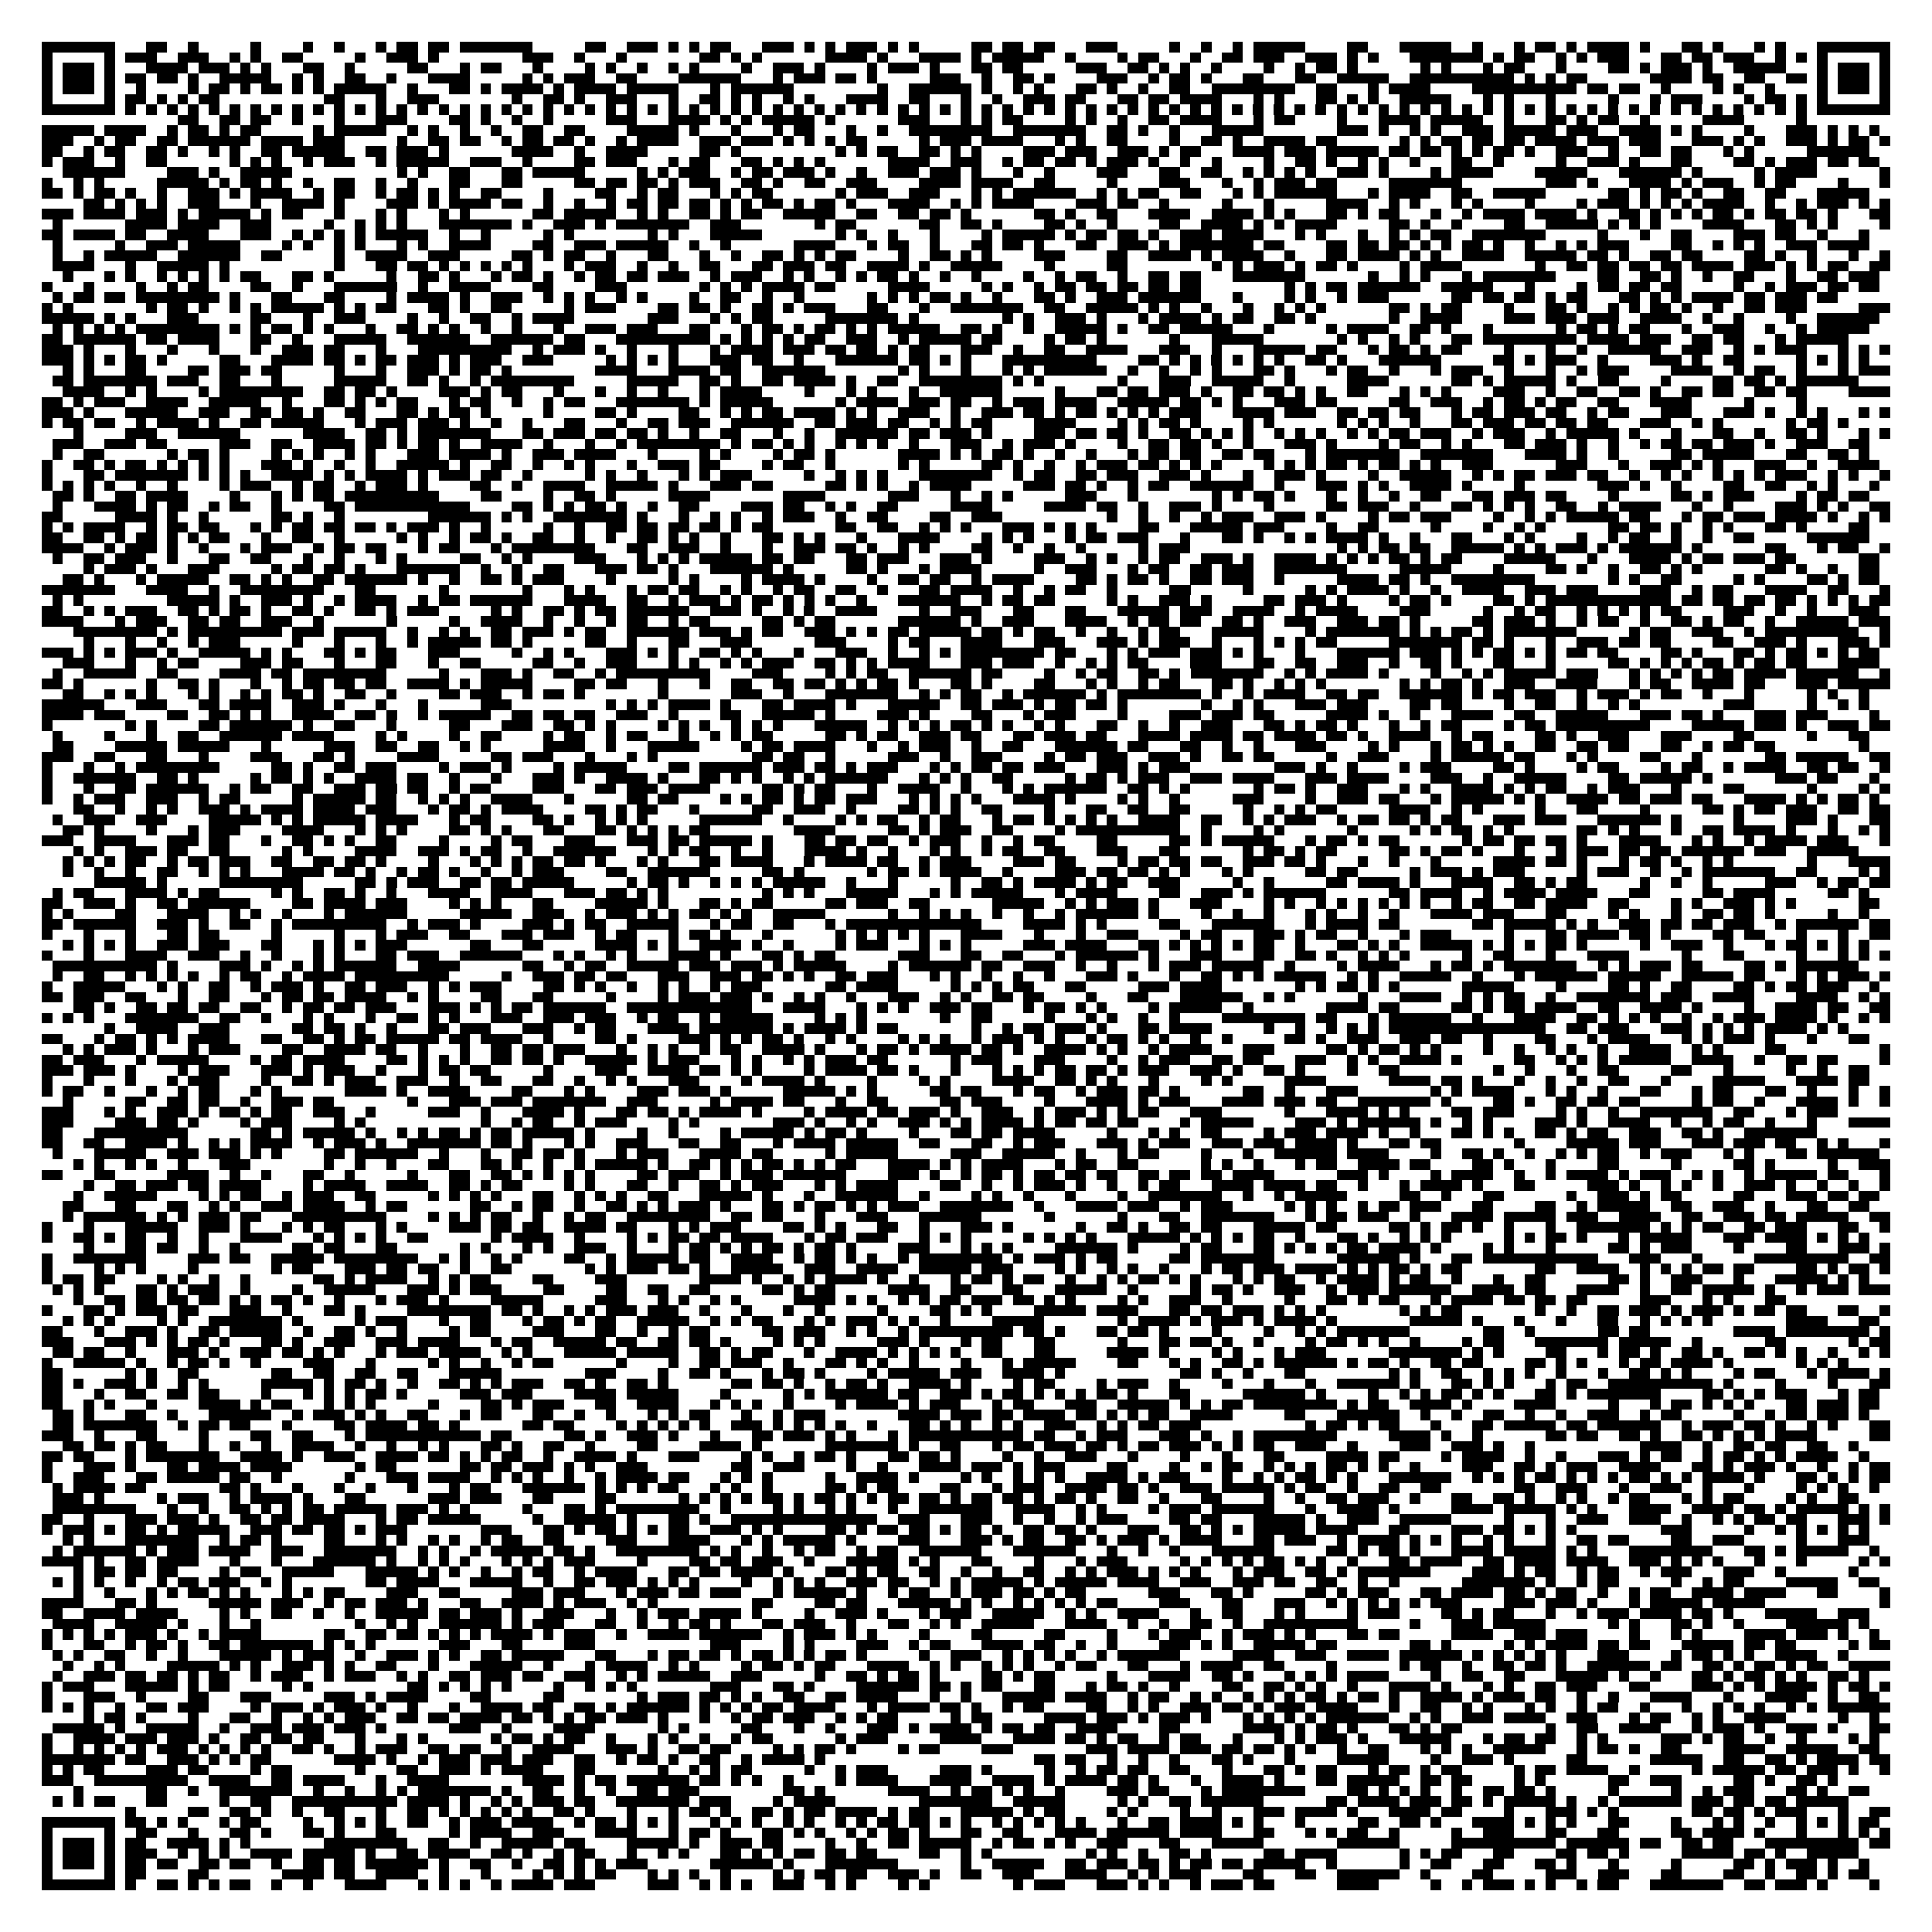 <?xml version="1.0" encoding="utf-8"?><!DOCTYPE svg PUBLIC "-//W3C//DTD SVG 1.1//EN" "http://www.w3.org/Graphics/SVG/1.1/DTD/svg11.dtd"><svg xmlns="http://www.w3.org/2000/svg" viewBox="0 0 185 185" shape-rendering="crispEdges"><path fill="#ffffff" d="M0 0h185v185H0z"/><path stroke="#000000" d="M4 4.5h7m3 0h2m2 0h1m5 0h1m4 0h1m2 0h1m3 0h1m1 0h2m1 0h2m1 0h7m5 0h2m2 0h3m1 0h1m1 0h1m1 0h2m3 0h3m1 0h1m1 0h1m1 0h3m1 0h1m1 0h1m5 0h2m1 0h2m1 0h2m3 0h3m5 0h1m2 0h1m2 0h1m1 0h5m4 0h2m3 0h5m2 0h1m3 0h1m1 0h2m1 0h1m1 0h4m1 0h1m3 0h2m1 0h1m3 0h1m1 0h1m3 0h7M4 5.5h1m5 0h1m1 0h3m2 0h3m2 0h1m1 0h1m2 0h2m5 0h1m2 0h3m1 0h1m8 0h3m2 0h1m3 0h1m7 0h2m1 0h1m1 0h1m6 0h4m1 0h1m3 0h4m1 0h1m1 0h5m2 0h1m4 0h1m1 0h2m3 0h1m2 0h2m1 0h3m2 0h3m1 0h1m1 0h1m3 0h7m1 0h1m1 0h2m2 0h1m1 0h1m1 0h3m3 0h2m1 0h2m1 0h3m2 0h1m1 0h1m1 0h1m5 0h1M4 6.5h1m1 0h3m1 0h1m3 0h4m1 0h3m1 0h1m1 0h1m3 0h2m2 0h1m5 0h2m3 0h1m1 0h2m3 0h1m4 0h1m1 0h1m2 0h1m2 0h1m1 0h1m4 0h1m2 0h3m1 0h1m4 0h1m1 0h3m1 0h1m3 0h2m1 0h2m5 0h3m2 0h2m1 0h1m1 0h1m2 0h1m4 0h1m2 0h1m1 0h2m1 0h1m6 0h1m1 0h1m3 0h1m1 0h2m3 0h1m4 0h2m1 0h1m1 0h3m1 0h1m2 0h5m3 0h1m1 0h3m1 0h1M4 7.5h1m1 0h3m1 0h1m1 0h2m1 0h2m1 0h1m2 0h5m2 0h1m1 0h1m2 0h2m2 0h1m3 0h4m5 0h1m1 0h1m1 0h3m2 0h2m4 0h6m3 0h1m1 0h3m1 0h2m1 0h1m5 0h3m2 0h1m2 0h2m1 0h1m4 0h3m2 0h1m1 0h2m1 0h1m3 0h2m3 0h2m2 0h5m2 0h10m1 0h1m1 0h1m1 0h2m6 0h4m1 0h2m2 0h2m2 0h2m1 0h1m1 0h3m1 0h1M4 8.5h1m1 0h3m1 0h1m2 0h1m4 0h1m1 0h2m1 0h1m1 0h2m1 0h1m1 0h1m1 0h5m2 0h1m3 0h2m1 0h1m1 0h4m1 0h1m1 0h4m1 0h5m3 0h1m1 0h6m8 0h1m2 0h6m1 0h1m2 0h1m1 0h1m3 0h2m1 0h1m2 0h1m2 0h2m2 0h8m2 0h2m3 0h1m1 0h4m4 0h10m1 0h2m1 0h2m2 0h1m4 0h1m1 0h1m2 0h1m4 0h1m1 0h3m1 0h1M4 9.5h1m5 0h1m1 0h2m1 0h1m1 0h1m1 0h2m10 0h2m3 0h1m2 0h3m7 0h1m2 0h2m1 0h1m2 0h3m3 0h1m2 0h2m1 0h1m1 0h1m2 0h1m1 0h1m3 0h4m2 0h2m3 0h1m2 0h1m2 0h3m1 0h2m3 0h2m1 0h2m1 0h4m3 0h1m1 0h1m3 0h2m1 0h1m1 0h1m2 0h5m3 0h1m1 0h1m3 0h1m5 0h1m3 0h1m1 0h3m4 0h1m1 0h2m1 0h1m1 0h1m5 0h1M4 10.5h7m1 0h1m1 0h1m1 0h1m1 0h1m1 0h1m1 0h1m1 0h1m1 0h1m1 0h1m1 0h1m1 0h1m1 0h1m1 0h1m1 0h1m1 0h1m1 0h1m1 0h1m1 0h1m1 0h1m1 0h1m1 0h1m1 0h1m1 0h1m1 0h1m1 0h1m1 0h1m1 0h1m1 0h1m1 0h1m1 0h1m1 0h1m1 0h1m1 0h1m1 0h1m1 0h1m1 0h1m1 0h1m1 0h1m1 0h1m1 0h1m1 0h1m1 0h1m1 0h1m1 0h1m1 0h1m1 0h1m1 0h1m1 0h1m1 0h1m1 0h1m1 0h1m1 0h1m1 0h1m1 0h1m1 0h1m1 0h1m1 0h1m1 0h1m1 0h1m1 0h1m1 0h1m1 0h1m1 0h1m1 0h1m1 0h1m1 0h1m1 0h1m1 0h1m1 0h1m1 0h1m1 0h1m1 0h1m1 0h1m1 0h1m1 0h1m1 0h1m1 0h1m1 0h1m1 0h1m1 0h1m1 0h1m1 0h7M17 11.5h2m2 0h2m1 0h2m2 0h1m3 0h1m3 0h3m4 0h2m1 0h1m2 0h1m2 0h1m5 0h3m3 0h4m1 0h1m1 0h1m1 0h5m1 0h1m6 0h3m3 0h1m1 0h1m1 0h2m4 0h1m1 0h1m2 0h1m2 0h2m1 0h4m3 0h1m1 0h2m4 0h1m3 0h4m1 0h5m2 0h1m3 0h2m1 0h1m1 0h2m2 0h1m5 0h4m5 0h1M4 12.5h5m1 0h4m2 0h1m1 0h2m1 0h1m1 0h2m5 0h1m1 0h5m2 0h1m1 0h1m2 0h1m2 0h1m2 0h2m2 0h2m4 0h5m1 0h1m3 0h1m3 0h1m1 0h2m3 0h1m2 0h1m2 0h8m2 0h7m2 0h2m1 0h1m2 0h1m3 0h5m7 0h3m1 0h1m2 0h1m1 0h1m2 0h3m1 0h5m1 0h3m2 0h4m1 0h1m1 0h1m4 0h1m3 0h3m1 0h1m1 0h1m1 0h1M4 13.5h3m2 0h1m1 0h2m2 0h2m1 0h6m1 0h4m1 0h3m5 0h1m2 0h2m1 0h2m2 0h1m1 0h2m1 0h2m1 0h1m2 0h1m1 0h4m2 0h3m1 0h3m1 0h1m1 0h1m1 0h1m1 0h2m5 0h1m1 0h3m1 0h4m3 0h1m1 0h1m2 0h2m4 0h1m2 0h2m1 0h1m2 0h4m1 0h2m6 0h1m1 0h1m1 0h2m1 0h2m1 0h2m1 0h4m1 0h3m1 0h3m3 0h3m1 0h1m1 0h1m2 0h3m1 0h1m1 0h2m1 0h1M4 14.5h2m2 0h1m1 0h2m2 0h2m1 0h1m2 0h1m1 0h1m2 0h2m1 0h5m2 0h2m1 0h3m1 0h1m6 0h4m2 0h1m2 0h4m5 0h2m1 0h1m9 0h1m1 0h1m1 0h2m2 0h2m1 0h1m1 0h1m4 0h3m1 0h3m2 0h3m1 0h1m1 0h2m3 0h4m1 0h3m1 0h5m1 0h2m1 0h2m1 0h1m1 0h1m1 0h2m1 0h1m2 0h3m2 0h1m2 0h2m1 0h2m3 0h1m1 0h1m5 0h6M4 15.5h1m1 0h3m2 0h1m2 0h2m6 0h1m1 0h1m1 0h1m2 0h1m1 0h3m2 0h1m1 0h5m2 0h3m2 0h1m4 0h2m1 0h3m3 0h1m1 0h2m3 0h2m1 0h1m1 0h1m1 0h1m6 0h4m2 0h3m2 0h1m1 0h2m1 0h2m1 0h1m1 0h3m1 0h1m2 0h1m2 0h1m4 0h1m2 0h2m1 0h1m2 0h1m1 0h1m2 0h1m3 0h2m2 0h1m5 0h1m2 0h3m1 0h1m3 0h2m4 0h2m1 0h1m1 0h3m1 0h2m1 0h2M6 16.5h6m4 0h3m1 0h1m2 0h5m10 0h1m1 0h1m2 0h2m3 0h2m1 0h5m5 0h1m1 0h1m1 0h3m2 0h1m1 0h2m1 0h3m1 0h1m2 0h1m2 0h3m1 0h3m1 0h1m3 0h1m2 0h1m4 0h3m3 0h2m2 0h2m2 0h1m1 0h1m1 0h1m1 0h1m2 0h3m1 0h1m4 0h1m1 0h4m4 0h5m3 0h6m1 0h1m5 0h1m1 0h4m6 0h1M4 17.5h1m2 0h1m1 0h1m5 0h5m1 0h1m1 0h2m1 0h1m2 0h1m2 0h2m2 0h1m2 0h1m3 0h2m3 0h2m5 0h2m1 0h2m1 0h2m1 0h1m1 0h3m2 0h2m1 0h1m2 0h2m2 0h3m4 0h4m1 0h4m2 0h2m5 0h1m4 0h3m3 0h1m2 0h1m1 0h3m1 0h2m5 0h7m8 0h3m1 0h1m3 0h4m1 0h1m1 0h3m2 0h1m1 0h2m4 0h1m3 0h1M4 18.5h2m1 0h1m1 0h2m1 0h1m2 0h1m2 0h3m1 0h1m1 0h4m2 0h1m1 0h2m2 0h1m1 0h2m1 0h1m1 0h1m2 0h2m4 0h1m4 0h2m2 0h1m1 0h2m3 0h1m1 0h1m1 0h2m6 0h1m1 0h3m2 0h3m3 0h1m1 0h1m1 0h6m2 0h1m1 0h1m1 0h2m2 0h2m3 0h1m1 0h1m1 0h6m3 0h1m1 0h4m2 0h2m2 0h5m6 0h2m1 0h1m1 0h2m1 0h1m2 0h2m2 0h2m3 0h5M8 19.5h2m1 0h1m1 0h1m1 0h1m2 0h3m3 0h1m2 0h4m1 0h1m4 0h3m1 0h1m1 0h4m1 0h2m2 0h1m2 0h1m2 0h1m1 0h2m1 0h2m1 0h2m1 0h1m1 0h1m1 0h2m1 0h1m1 0h2m1 0h1m3 0h4m2 0h1m1 0h1m1 0h4m4 0h3m1 0h2m2 0h1m5 0h1m3 0h1m5 0h4m2 0h1m1 0h1m3 0h1m1 0h1m4 0h1m4 0h1m1 0h3m1 0h1m1 0h1m1 0h1m1 0h4m2 0h1m2 0h1m1 0h3m1 0h1m1 0h1M4 20.5h3m1 0h4m1 0h3m1 0h1m1 0h5m1 0h1m1 0h2m3 0h1m3 0h1m1 0h1m3 0h1m1 0h1m6 0h2m1 0h5m2 0h1m1 0h1m2 0h2m1 0h1m1 0h2m2 0h5m2 0h2m2 0h2m1 0h2m1 0h1m6 0h2m1 0h1m2 0h2m3 0h4m2 0h4m1 0h1m1 0h1m3 0h2m1 0h1m1 0h2m3 0h1m2 0h1m1 0h4m1 0h4m1 0h1m2 0h2m1 0h1m1 0h1m1 0h1m1 0h2m1 0h1m1 0h2m1 0h2m1 0h1m3 0h2M5 21.5h1m6 0h4m1 0h4m2 0h3m5 0h1m2 0h1m1 0h1m1 0h1m3 0h7m1 0h1m2 0h3m1 0h1m1 0h7m2 0h3m7 0h1m1 0h2m6 0h2m2 0h2m1 0h1m4 0h2m1 0h1m2 0h1m4 0h2m2 0h4m1 0h1m1 0h1m1 0h4m5 0h2m1 0h1m2 0h1m4 0h2m2 0h5m1 0h1m1 0h1m1 0h1m4 0h4m3 0h2m1 0h1m1 0h1m4 0h1M4 22.5h2m1 0h4m1 0h2m2 0h4m3 0h3m2 0h1m1 0h1m1 0h1m1 0h1m1 0h5m2 0h1m2 0h1m5 0h1m1 0h1m7 0h1m1 0h1m3 0h5m7 0h1m1 0h1m2 0h1m3 0h1m4 0h1m1 0h5m1 0h1m1 0h2m1 0h2m1 0h1m2 0h3m1 0h4m3 0h1m1 0h1m3 0h1m2 0h1m1 0h1m1 0h2m2 0h7m5 0h1m3 0h1m2 0h2m4 0h3m1 0h2m2 0h1m3 0h1M5 23.5h1m5 0h1m2 0h3m1 0h5m4 0h1m1 0h1m2 0h1m1 0h1m3 0h1m1 0h1m2 0h4m4 0h2m2 0h3m1 0h5m2 0h1m2 0h1m6 0h4m3 0h1m1 0h2m2 0h1m3 0h2m1 0h2m1 0h1m3 0h2m2 0h3m1 0h1m1 0h7m1 0h2m4 0h2m1 0h2m1 0h2m1 0h1m1 0h1m1 0h2m1 0h1m2 0h1m2 0h1m1 0h1m1 0h3m4 0h2m2 0h1m1 0h1m1 0h1m2 0h3m1 0h4M5 24.5h1m2 0h1m1 0h5m2 0h6m2 0h2m5 0h1m2 0h4m2 0h3m5 0h2m1 0h1m1 0h2m2 0h1m3 0h2m3 0h1m2 0h1m2 0h2m1 0h1m1 0h1m1 0h2m4 0h1m2 0h2m1 0h1m1 0h1m4 0h3m4 0h2m2 0h4m1 0h1m1 0h4m2 0h1m3 0h2m1 0h4m1 0h1m1 0h1m2 0h4m2 0h5m1 0h2m1 0h1m2 0h2m1 0h2m4 0h2m1 0h1m2 0h1m3 0h1m2 0h1M5 25.5h4m3 0h1m2 0h5m1 0h1m10 0h1m3 0h2m1 0h2m1 0h1m1 0h1m1 0h1m1 0h1m1 0h1m3 0h1m1 0h3m2 0h1m2 0h1m2 0h2m3 0h2m1 0h3m1 0h2m2 0h4m1 0h1m2 0h5m4 0h1m5 0h2m8 0h1m1 0h1m1 0h3m1 0h1m1 0h2m1 0h1m4 0h1m1 0h4m7 0h1m2 0h2m1 0h2m1 0h2m1 0h2m1 0h4m1 0h3m1 0h1m1 0h1m1 0h2m2 0h2M6 26.5h1m3 0h1m1 0h1m2 0h1m1 0h1m1 0h1m1 0h1m1 0h2m3 0h2m1 0h1m5 0h1m2 0h2m1 0h1m3 0h1m1 0h2m1 0h1m2 0h1m1 0h2m1 0h2m1 0h3m2 0h1m1 0h3m2 0h1m1 0h1m2 0h1m1 0h1m1 0h2m1 0h1m2 0h1m2 0h1m4 0h1m2 0h1m1 0h2m2 0h1m2 0h2m1 0h2m3 0h7m6 0h1m2 0h1m1 0h1m3 0h1m1 0h7m4 0h2m2 0h2m1 0h1m2 0h1m2 0h2m3 0h1m2 0h2m1 0h3M4 27.5h1m3 0h1m4 0h1m2 0h1m1 0h2m4 0h2m2 0h1m3 0h6m2 0h1m2 0h4m4 0h2m4 0h3m7 0h1m1 0h1m1 0h1m1 0h4m1 0h2m5 0h4m5 0h1m1 0h1m2 0h1m1 0h2m1 0h2m1 0h2m1 0h2m1 0h2m8 0h1m1 0h1m1 0h2m1 0h6m2 0h5m3 0h1m4 0h1m1 0h2m1 0h2m1 0h2m5 0h1m2 0h1m1 0h3m1 0h2m1 0h2M5 28.5h1m1 0h2m1 0h2m1 0h8m1 0h1m3 0h2m3 0h2m4 0h1m1 0h4m1 0h1m2 0h3m2 0h1m1 0h1m1 0h1m2 0h1m1 0h1m4 0h1m2 0h2m2 0h1m2 0h1m6 0h1m1 0h1m1 0h1m1 0h2m1 0h1m2 0h1m3 0h2m1 0h1m2 0h3m1 0h6m3 0h1m4 0h1m1 0h1m2 0h1m1 0h3m6 0h2m1 0h2m1 0h2m1 0h1m1 0h2m3 0h2m1 0h1m1 0h1m1 0h4m1 0h2m1 0h3m1 0h2M4 29.5h1m1 0h1m7 0h1m1 0h2m1 0h1m2 0h1m1 0h1m1 0h5m1 0h1m1 0h1m1 0h2m3 0h2m1 0h1m2 0h2m5 0h1m1 0h3m4 0h2m1 0h2m1 0h1m2 0h2m1 0h1m1 0h3m3 0h2m3 0h1m2 0h7m2 0h2m2 0h5m1 0h1m1 0h1m2 0h1m3 0h1m2 0h1m1 0h1m1 0h1m6 0h2m1 0h1m1 0h2m4 0h1m3 0h2m1 0h1m2 0h1m1 0h1m1 0h2m1 0h1m2 0h1m2 0h2m1 0h3m5 0h3M4 30.5h5m1 0h1m1 0h1m3 0h3m5 0h2m3 0h1m2 0h3m4 0h1m2 0h1m2 0h2m2 0h1m1 0h4m7 0h3m3 0h1m1 0h1m1 0h2m5 0h7m1 0h1m8 0h1m1 0h1m2 0h3m1 0h1m3 0h1m1 0h4m1 0h1m1 0h2m2 0h2m1 0h1m7 0h1m2 0h4m4 0h3m1 0h3m1 0h3m2 0h4m2 0h1m2 0h1m4 0h1m2 0h6M5 31.5h1m1 0h1m1 0h1m1 0h1m1 0h8m1 0h1m1 0h1m1 0h2m1 0h1m1 0h1m3 0h1m2 0h2m1 0h1m1 0h1m2 0h1m2 0h1m3 0h1m2 0h3m1 0h3m3 0h2m3 0h1m1 0h2m1 0h1m1 0h2m1 0h1m1 0h1m1 0h5m2 0h2m1 0h1m2 0h1m2 0h5m1 0h1m2 0h2m1 0h5m3 0h1m5 0h1m1 0h4m2 0h2m1 0h1m3 0h1m6 0h1m1 0h2m1 0h1m1 0h2m3 0h1m2 0h3m2 0h1m2 0h1m1 0h5M4 32.5h2m1 0h6m1 0h2m1 0h4m3 0h2m2 0h1m3 0h5m2 0h6m2 0h6m1 0h2m3 0h9m1 0h1m1 0h1m1 0h1m1 0h1m1 0h2m2 0h3m2 0h1m1 0h5m1 0h2m4 0h1m1 0h2m1 0h1m6 0h1m3 0h5m7 0h1m1 0h1m2 0h1m1 0h1m3 0h2m1 0h9m1 0h4m1 0h3m2 0h2m1 0h2m3 0h1m1 0h5M4 33.5h3m1 0h1m3 0h1m3 0h1m3 0h1m3 0h1m2 0h3m1 0h2m3 0h1m3 0h9m2 0h1m1 0h3m1 0h1m2 0h1m3 0h1m3 0h1m1 0h4m1 0h3m1 0h2m1 0h2m1 0h1m1 0h2m3 0h3m2 0h1m2 0h2m2 0h4m3 0h3m2 0h1m3 0h5m1 0h2m3 0h1m1 0h2m1 0h1m1 0h2m4 0h1m3 0h1m2 0h1m2 0h5m2 0h3m2 0h1m1 0h1m1 0h3m3 0h1m1 0h1m1 0h1M4 34.5h3m1 0h1m1 0h1m1 0h2m1 0h1m5 0h2m3 0h4m1 0h2m1 0h1m1 0h2m1 0h3m1 0h1m1 0h3m2 0h3m5 0h1m1 0h1m1 0h1m1 0h1m3 0h3m1 0h2m2 0h1m3 0h6m1 0h2m1 0h1m1 0h1m3 0h9m4 0h2m1 0h1m1 0h1m1 0h1m1 0h1m1 0h1m1 0h1m2 0h2m1 0h1m3 0h6m5 0h2m1 0h1m1 0h3m2 0h1m4 0h3m1 0h1m2 0h2m5 0h1m1 0h1m1 0h1m1 0h1M6 35.5h1m1 0h1m3 0h2m4 0h2m1 0h3m1 0h2m5 0h1m3 0h1m2 0h3m1 0h1m1 0h2m1 0h1m8 0h4m3 0h4m1 0h2m2 0h6m7 0h1m1 0h1m3 0h1m3 0h1m1 0h1m1 0h6m2 0h1m2 0h1m2 0h1m1 0h1m3 0h2m1 0h1m3 0h1m1 0h2m2 0h1m3 0h1m1 0h3m2 0h1m3 0h1m2 0h1m1 0h3m4 0h4m2 0h1m1 0h2m2 0h1m3 0h1m1 0h3M5 36.5h2m1 0h7m1 0h3m2 0h2m3 0h1m5 0h5m2 0h2m1 0h1m2 0h1m1 0h8m5 0h5m2 0h2m1 0h1m2 0h2m1 0h4m1 0h1m2 0h2m2 0h8m1 0h1m1 0h1m7 0h1m3 0h3m2 0h5m2 0h1m5 0h4m6 0h2m1 0h1m1 0h5m1 0h1m2 0h2m4 0h1m4 0h2m1 0h2m1 0h1m1 0h6M6 37.5h4m2 0h1m1 0h1m4 0h1m1 0h8m2 0h2m1 0h2m1 0h1m4 0h3m1 0h1m1 0h2m3 0h1m3 0h1m2 0h1m2 0h1m3 0h1m1 0h4m4 0h1m3 0h1m1 0h1m3 0h1m2 0h6m5 0h1m3 0h2m1 0h2m1 0h3m1 0h1m2 0h2m1 0h2m1 0h1m1 0h1m2 0h2m3 0h1m1 0h1m1 0h1m4 0h3m2 0h1m2 0h2m2 0h2m1 0h1m2 0h2m1 0h2m2 0h2m1 0h2m4 0h4M4 38.5h2m1 0h1m1 0h3m2 0h4m2 0h5m2 0h1m3 0h2m1 0h1m1 0h1m1 0h2m3 0h1m1 0h2m2 0h1m2 0h1m1 0h2m3 0h7m1 0h1m1 0h5m6 0h1m1 0h4m1 0h3m1 0h2m2 0h1m1 0h3m1 0h4m2 0h5m1 0h2m1 0h1m1 0h1m3 0h3m1 0h2m5 0h2m2 0h3m2 0h1m1 0h2m1 0h1m1 0h2m2 0h2m3 0h4m5 0h1m4 0h1M4 39.5h3m1 0h1m3 0h5m2 0h3m2 0h2m1 0h2m1 0h1m2 0h2m3 0h2m1 0h1m1 0h2m1 0h1m5 0h1m4 0h2m1 0h1m4 0h2m2 0h1m1 0h1m1 0h2m1 0h4m1 0h1m1 0h1m2 0h3m2 0h1m2 0h3m1 0h2m1 0h1m1 0h2m1 0h1m1 0h1m1 0h1m1 0h3m3 0h4m1 0h3m2 0h2m1 0h2m1 0h2m3 0h1m1 0h2m1 0h3m1 0h2m2 0h1m1 0h2m3 0h3m3 0h3m1 0h1m2 0h1m1 0h1m3 0h1m1 0h1M4 40.5h1m1 0h2m1 0h2m2 0h1m1 0h4m1 0h1m2 0h2m1 0h5m3 0h1m1 0h3m1 0h3m1 0h1m2 0h1m2 0h1m3 0h2m3 0h1m2 0h2m1 0h3m2 0h6m2 0h2m1 0h3m1 0h2m2 0h1m1 0h1m1 0h2m4 0h4m4 0h1m1 0h1m1 0h2m1 0h1m4 0h1m1 0h1m6 0h1m1 0h1m1 0h1m2 0h1m3 0h2m1 0h3m1 0h2m1 0h2m1 0h2m3 0h3m2 0h1m1 0h1m6 0h1m1 0h2m1 0h1M7 41.5h1m4 0h3m2 0h6m6 0h4m2 0h2m1 0h1m1 0h7m3 0h2m1 0h3m1 0h2m1 0h2m1 0h1m2 0h1m2 0h2m3 0h1m2 0h1m2 0h6m1 0h2m1 0h3m1 0h1m4 0h3m1 0h2m1 0h2m1 0h1m2 0h2m1 0h1m1 0h1m1 0h1m2 0h1m1 0h1m1 0h1m2 0h1m1 0h1m1 0h2m1 0h3m2 0h1m1 0h3m2 0h1m1 0h5m1 0h1m3 0h1m3 0h2m2 0h1m2 0h2m1 0h1m3 0h1m1 0h1M5 42.5h3m2 0h3m1 0h2m5 0h3m2 0h2m2 0h4m1 0h2m1 0h1m1 0h2m1 0h1m2 0h4m2 0h1m3 0h1m2 0h1m1 0h8m1 0h1m1 0h2m1 0h1m1 0h1m2 0h1m1 0h1m1 0h1m2 0h1m3 0h3m2 0h1m1 0h3m1 0h1m4 0h1m2 0h2m1 0h2m1 0h1m2 0h1m3 0h3m1 0h1m4 0h1m1 0h2m2 0h1m1 0h1m3 0h2m1 0h3m1 0h1m2 0h1m2 0h1m1 0h2m1 0h2m1 0h3m1 0h1m2 0h3m2 0h2M5 43.5h1m2 0h2m6 0h1m1 0h2m1 0h1m4 0h1m1 0h1m1 0h1m2 0h1m1 0h1m3 0h3m1 0h4m1 0h1m2 0h3m1 0h4m3 0h1m4 0h1m1 0h1m4 0h1m1 0h2m1 0h1m6 0h4m1 0h1m1 0h1m1 0h2m1 0h1m2 0h1m2 0h1m3 0h1m1 0h2m1 0h2m2 0h2m1 0h2m3 0h1m1 0h7m2 0h7m3 0h4m1 0h1m2 0h1m5 0h2m1 0h5m3 0h2m2 0h2m1 0h1M4 44.5h1m2 0h2m1 0h1m1 0h2m1 0h1m1 0h1m1 0h1m1 0h1m3 0h3m1 0h1m2 0h1m2 0h1m2 0h5m1 0h1m2 0h2m2 0h1m2 0h1m1 0h1m3 0h1m2 0h3m1 0h2m4 0h1m1 0h2m2 0h1m6 0h1m1 0h1m5 0h2m1 0h1m2 0h1m2 0h1m1 0h3m1 0h2m1 0h1m1 0h1m1 0h1m4 0h1m1 0h1m1 0h1m1 0h2m1 0h1m1 0h2m1 0h1m1 0h1m2 0h3m6 0h3m3 0h1m2 0h3m1 0h1m1 0h1m3 0h3m2 0h1m2 0h4M4 45.5h1m3 0h2m1 0h7m1 0h1m1 0h1m1 0h1m2 0h4m1 0h1m1 0h1m1 0h4m1 0h1m1 0h3m1 0h2m2 0h1m5 0h1m1 0h1m2 0h1m3 0h1m1 0h1m1 0h3m5 0h1m2 0h1m1 0h1m1 0h1m3 0h7m2 0h1m1 0h2m2 0h2m1 0h3m2 0h3m1 0h1m3 0h1m2 0h3m1 0h1m4 0h1m2 0h5m2 0h1m1 0h1m1 0h2m1 0h3m1 0h2m2 0h1m2 0h1m1 0h1m2 0h1m1 0h1m1 0h1m1 0h3m2 0h1m1 0h1m2 0h1M4 46.5h1m1 0h1m1 0h1m1 0h1m2 0h1m2 0h1m4 0h1m1 0h3m2 0h1m1 0h2m2 0h1m1 0h3m1 0h1m4 0h2m2 0h1m2 0h4m2 0h5m1 0h1m3 0h3m1 0h2m5 0h2m1 0h1m1 0h1m2 0h1m1 0h4m5 0h3m1 0h2m1 0h1m2 0h1m1 0h2m2 0h6m2 0h1m3 0h3m1 0h1m1 0h1m2 0h4m1 0h1m4 0h1m7 0h3m1 0h1m2 0h1m4 0h2m2 0h2m2 0h1m1 0h1m3 0h1M5 47.5h2m1 0h1m2 0h2m1 0h4m4 0h1m3 0h1m1 0h1m1 0h2m1 0h9m4 0h2m4 0h1m2 0h2m1 0h1m5 0h4m7 0h4m6 0h3m3 0h1m2 0h1m1 0h1m5 0h3m3 0h1m7 0h1m1 0h1m1 0h2m1 0h1m3 0h1m2 0h1m2 0h1m2 0h2m3 0h2m1 0h3m1 0h2m4 0h1m5 0h2m1 0h1m1 0h3m4 0h1m1 0h2m1 0h2M5 48.5h1m3 0h4m1 0h1m1 0h2m2 0h1m1 0h2m2 0h1m4 0h2m1 0h11m4 0h2m1 0h1m1 0h1m1 0h2m1 0h1m2 0h1m2 0h2m4 0h3m1 0h2m2 0h1m1 0h1m2 0h2m5 0h4m5 0h4m1 0h2m2 0h1m2 0h3m1 0h1m4 0h1m5 0h2m1 0h3m2 0h1m3 0h2m1 0h1m1 0h1m1 0h1m2 0h2m2 0h1m1 0h4m3 0h1m2 0h1m4 0h3m1 0h1m1 0h1m2 0h2M4 49.5h2m5 0h4m1 0h1m2 0h1m6 0h2m1 0h1m2 0h1m8 0h6m1 0h1m1 0h1m2 0h7m1 0h1m3 0h1m2 0h1m1 0h1m2 0h1m1 0h3m2 0h1m2 0h2m4 0h2m2 0h3m10 0h1m2 0h1m2 0h1m2 0h1m1 0h3m2 0h3m1 0h1m4 0h1m1 0h2m1 0h3m4 0h1m2 0h1m1 0h1m1 0h5m1 0h2m3 0h1m1 0h2m1 0h3m1 0h4m1 0h1m2 0h1m1 0h1M4 50.5h1m1 0h1m1 0h4m2 0h1m1 0h2m1 0h2m3 0h1m1 0h1m1 0h2m1 0h2m1 0h2m1 0h1m1 0h3m1 0h1m2 0h1m5 0h1m2 0h1m2 0h2m1 0h2m1 0h2m1 0h2m1 0h1m1 0h2m6 0h2m2 0h2m2 0h1m1 0h1m1 0h1m3 0h3m1 0h1m1 0h1m1 0h1m4 0h2m3 0h5m1 0h3m4 0h1m2 0h2m5 0h1m4 0h1m2 0h1m1 0h1m6 0h2m1 0h2m1 0h1m2 0h1m1 0h1m3 0h2m1 0h1m4 0h2M4 51.5h2m2 0h2m1 0h1m1 0h2m1 0h1m1 0h1m1 0h2m3 0h1m2 0h2m2 0h1m5 0h1m1 0h1m2 0h1m1 0h2m1 0h1m2 0h2m2 0h1m2 0h1m2 0h2m1 0h1m1 0h1m2 0h1m3 0h2m1 0h1m1 0h1m3 0h1m3 0h4m4 0h1m1 0h1m1 0h1m3 0h1m1 0h2m1 0h3m3 0h1m3 0h2m1 0h1m2 0h1m1 0h1m1 0h4m1 0h1m2 0h1m3 0h2m3 0h1m1 0h1m4 0h1m2 0h1m1 0h2m2 0h1m2 0h1m2 0h2m5 0h6M4 52.5h4m2 0h1m1 0h3m1 0h1m2 0h1m3 0h1m1 0h3m2 0h1m1 0h2m1 0h2m3 0h1m1 0h2m3 0h1m1 0h8m3 0h2m2 0h3m2 0h1m3 0h1m2 0h3m1 0h2m1 0h1m2 0h1m1 0h1m4 0h2m2 0h1m2 0h1m2 0h1m5 0h1m1 0h3m14 0h1m1 0h1m1 0h2m1 0h2m2 0h5m1 0h1m1 0h1m1 0h3m1 0h1m1 0h6m1 0h1m6 0h2m3 0h1m1 0h2m2 0h1M5 53.5h1m2 0h2m1 0h3m2 0h1m3 0h2m2 0h2m3 0h1m2 0h1m3 0h1m1 0h1m5 0h2m2 0h1m1 0h1m4 0h3m3 0h1m1 0h1m1 0h1m1 0h5m1 0h2m1 0h2m3 0h2m1 0h3m3 0h3m1 0h1m4 0h3m2 0h1m1 0h1m2 0h1m1 0h2m2 0h3m1 0h1m2 0h4m1 0h1m1 0h1m1 0h1m1 0h2m1 0h1m1 0h2m4 0h5m3 0h1m3 0h4m1 0h1m1 0h2m1 0h3m1 0h2m6 0h2M8 54.5h1m1 0h3m1 0h1m3 0h3m5 0h1m1 0h2m1 0h2m1 0h1m3 0h6m2 0h1m2 0h1m2 0h2m3 0h3m1 0h2m1 0h1m3 0h6m1 0h1m5 0h2m1 0h1m3 0h1m1 0h4m5 0h1m2 0h3m3 0h1m1 0h2m2 0h2m1 0h3m2 0h7m5 0h5m4 0h1m4 0h2m1 0h1m2 0h1m2 0h2m1 0h1m1 0h1m6 0h2m1 0h1m2 0h1m2 0h2M6 55.5h2m1 0h1m3 0h1m1 0h5m2 0h2m1 0h1m1 0h1m2 0h2m1 0h6m1 0h1m2 0h1m2 0h2m1 0h1m1 0h3m4 0h1m5 0h1m1 0h1m4 0h1m1 0h4m1 0h1m4 0h1m2 0h2m1 0h2m2 0h1m1 0h4m4 0h2m1 0h1m1 0h2m1 0h1m2 0h2m1 0h3m2 0h1m5 0h4m1 0h2m1 0h1m2 0h8m7 0h1m1 0h1m2 0h2m5 0h1m1 0h1m4 0h2m1 0h1m1 0h2M4 56.5h7m3 0h4m2 0h1m2 0h8m3 0h2m6 0h1m7 0h1m3 0h1m1 0h1m3 0h1m1 0h2m1 0h2m2 0h1m1 0h1m2 0h1m1 0h2m2 0h2m2 0h1m3 0h2m1 0h4m2 0h1m2 0h1m1 0h2m2 0h1m5 0h2m5 0h1m5 0h1m1 0h1m1 0h4m1 0h1m2 0h1m2 0h4m2 0h3m1 0h3m4 0h3m2 0h1m1 0h2m3 0h4m2 0h2m3 0h1M5 57.5h1m1 0h1m8 0h5m1 0h1m2 0h3m1 0h1m2 0h1m1 0h4m2 0h1m1 0h2m1 0h6m3 0h4m2 0h2m2 0h1m1 0h3m1 0h1m1 0h2m1 0h1m1 0h1m1 0h1m2 0h1m3 0h6m2 0h1m1 0h2m1 0h2m5 0h1m1 0h1m2 0h3m1 0h1m5 0h2m1 0h3m1 0h1m4 0h1m1 0h2m1 0h1m4 0h2m1 0h1m1 0h12m1 0h2m1 0h2m1 0h2m1 0h2m1 0h1m1 0h1m1 0h1m1 0h2M4 58.5h2m2 0h1m1 0h1m1 0h3m2 0h2m1 0h1m1 0h2m1 0h1m2 0h2m1 0h1m2 0h2m1 0h1m1 0h3m5 0h1m1 0h1m2 0h2m1 0h1m1 0h2m1 0h6m2 0h3m1 0h1m2 0h1m1 0h1m2 0h4m4 0h1m2 0h3m3 0h2m3 0h2m3 0h5m1 0h3m2 0h4m2 0h1m1 0h4m4 0h3m5 0h1m2 0h1m1 0h2m2 0h1m1 0h1m1 0h1m1 0h1m1 0h2m4 0h3m2 0h1m2 0h1m3 0h3M4 59.5h4m3 0h1m1 0h3m2 0h2m1 0h2m2 0h3m2 0h1m6 0h1m5 0h1m2 0h4m2 0h1m2 0h1m2 0h1m1 0h2m2 0h1m1 0h2m5 0h2m1 0h1m1 0h2m6 0h6m1 0h1m2 0h3m3 0h4m2 0h1m1 0h2m1 0h2m2 0h2m1 0h1m2 0h3m2 0h3m1 0h2m1 0h1m5 0h2m1 0h3m1 0h1m2 0h1m1 0h2m2 0h1m2 0h2m1 0h1m1 0h2m2 0h1m2 0h5m1 0h3M7 60.5h8m1 0h1m1 0h9m1 0h3m1 0h5m2 0h1m2 0h1m1 0h1m2 0h2m1 0h3m1 0h1m1 0h2m2 0h6m1 0h3m1 0h1m1 0h2m2 0h3m1 0h1m1 0h1m1 0h2m1 0h5m1 0h2m1 0h1m1 0h2m2 0h1m2 0h1m2 0h1m1 0h2m3 0h5m4 0h1m1 0h7m1 0h1m1 0h1m1 0h2m1 0h1m1 0h7m5 0h1m1 0h2m2 0h3m2 0h1m1 0h9m2 0h1M8 61.5h1m3 0h1m2 0h1m2 0h1m1 0h3m5 0h1m3 0h1m3 0h1m2 0h1m1 0h5m1 0h2m1 0h1m5 0h2m2 0h1m3 0h2m3 0h3m6 0h3m4 0h1m1 0h2m3 0h4m3 0h3m3 0h3m1 0h1m1 0h3m2 0h1m3 0h1m1 0h1m1 0h1m1 0h2m5 0h7m1 0h2m1 0h1m3 0h1m2 0h3m1 0h2m1 0h2m4 0h2m2 0h3m1 0h1m3 0h3m1 0h1M4 62.5h3m1 0h1m1 0h1m1 0h3m1 0h1m2 0h5m1 0h1m1 0h1m3 0h2m1 0h1m1 0h2m3 0h3m5 0h1m2 0h1m1 0h1m3 0h3m1 0h1m1 0h1m2 0h2m1 0h1m1 0h1m3 0h1m3 0h3m2 0h1m2 0h1m1 0h1m1 0h8m1 0h2m3 0h1m1 0h1m1 0h3m1 0h3m1 0h1m1 0h1m3 0h1m3 0h6m1 0h3m1 0h1m1 0h1m1 0h2m1 0h1m1 0h1m1 0h2m1 0h2m4 0h2m1 0h1m3 0h2m1 0h1m1 0h2m1 0h1m1 0h1m1 0h2M6 63.5h3m3 0h1m2 0h1m1 0h2m4 0h3m1 0h2m3 0h1m3 0h2m3 0h1m2 0h2m5 0h2m2 0h1m2 0h3m3 0h1m1 0h1m2 0h1m1 0h1m1 0h3m2 0h2m1 0h1m1 0h1m1 0h4m3 0h3m1 0h3m2 0h1m2 0h1m1 0h1m1 0h2m4 0h3m3 0h2m2 0h2m2 0h3m2 0h1m2 0h2m1 0h1m3 0h2m3 0h1m5 0h2m1 0h1m1 0h1m1 0h1m1 0h2m1 0h1m1 0h2m1 0h2m3 0h4M5 64.5h1m2 0h5m2 0h2m4 0h4m1 0h2m1 0h8m5 0h1m3 0h3m1 0h1m2 0h2m2 0h1m1 0h9m4 0h3m4 0h1m1 0h1m1 0h2m2 0h6m1 0h2m4 0h1m2 0h1m1 0h2m2 0h2m1 0h1m1 0h7m2 0h1m1 0h1m1 0h4m1 0h1m4 0h1m2 0h1m1 0h1m1 0h5m1 0h3m3 0h1m1 0h1m1 0h1m1 0h1m1 0h2m1 0h4m1 0h6m2 0h1M4 65.5h2m1 0h1m6 0h1m2 0h2m1 0h1m3 0h1m2 0h1m1 0h2m1 0h2m1 0h2m2 0h4m1 0h1m1 0h5m4 0h2m1 0h2m3 0h1m3 0h1m2 0h2m2 0h2m1 0h2m1 0h1m1 0h1m1 0h2m1 0h1m3 0h2m1 0h1m4 0h2m3 0h1m1 0h1m2 0h1m1 0h2m3 0h2m1 0h1m2 0h1m1 0h1m1 0h1m7 0h1m1 0h1m1 0h2m1 0h1m2 0h3m2 0h4m3 0h1m1 0h2m2 0h4m1 0h2m3 0h3m1 0h5M6 66.5h2m2 0h1m1 0h1m1 0h1m3 0h1m1 0h1m2 0h1m1 0h1m1 0h2m1 0h1m2 0h2m2 0h1m4 0h2m1 0h3m2 0h1m1 0h2m1 0h1m7 0h1m6 0h3m2 0h1m3 0h7m2 0h1m1 0h1m1 0h2m2 0h1m1 0h6m1 0h1m1 0h8m1 0h1m2 0h1m1 0h4m2 0h2m1 0h2m2 0h6m1 0h1m1 0h2m1 0h3m2 0h1m1 0h3m1 0h1m1 0h2m2 0h1m3 0h1m5 0h1m1 0h1m2 0h1M4 67.5h6m3 0h3m3 0h2m1 0h4m2 0h3m1 0h1m3 0h1m3 0h1m5 0h3m9 0h1m1 0h1m1 0h1m1 0h4m1 0h1m3 0h2m1 0h4m1 0h1m3 0h5m2 0h2m1 0h3m1 0h1m1 0h2m1 0h2m1 0h1m7 0h1m2 0h1m1 0h1m3 0h3m1 0h3m4 0h2m1 0h2m4 0h1m2 0h2m2 0h1m2 0h1m1 0h1m8 0h3m5 0h1m2 0h1m1 0h1M4 68.5h4m1 0h3m4 0h2m2 0h2m1 0h1m1 0h1m2 0h4m2 0h2m1 0h1m2 0h1m1 0h5m2 0h2m1 0h2m1 0h2m2 0h3m2 0h1m4 0h2m2 0h5m1 0h1m4 0h3m1 0h1m4 0h2m3 0h1m1 0h3m4 0h1m4 0h3m1 0h3m1 0h2m5 0h4m1 0h1m2 0h1m3 0h4m2 0h2m2 0h5m3 0h3m1 0h2m1 0h1m3 0h3m1 0h3m4 0h1M4 69.5h1m7 0h1m1 0h1m4 0h2m1 0h6m1 0h1m2 0h2m3 0h1m5 0h2m3 0h3m2 0h2m1 0h1m1 0h1m4 0h1m1 0h1m1 0h1m2 0h1m1 0h1m1 0h1m3 0h5m2 0h1m1 0h1m1 0h1m1 0h2m1 0h1m1 0h1m2 0h1m1 0h1m3 0h2m2 0h1m2 0h1m2 0h3m3 0h2m1 0h1m1 0h2m1 0h1m3 0h1m2 0h1m1 0h2m4 0h1m1 0h2m1 0h9m4 0h5m1 0h3m1 0h1m2 0h3m1 0h2M5 70.5h1m4 0h1m3 0h1m2 0h2m2 0h6m1 0h4m4 0h1m1 0h1m4 0h1m2 0h2m4 0h1m1 0h2m2 0h1m1 0h2m3 0h1m2 0h1m1 0h1m1 0h2m5 0h2m1 0h1m1 0h2m2 0h3m1 0h2m3 0h2m1 0h3m1 0h2m3 0h4m1 0h4m1 0h2m1 0h4m1 0h2m1 0h1m2 0h4m2 0h1m1 0h2m4 0h2m1 0h1m2 0h3m3 0h3m4 0h2m5 0h1m3 0h2M5 71.5h2m4 0h5m1 0h5m3 0h1m5 0h3m2 0h2m2 0h2m2 0h1m1 0h1m5 0h4m2 0h1m3 0h5m4 0h1m1 0h2m1 0h4m3 0h1m2 0h1m1 0h3m2 0h1m2 0h2m3 0h6m1 0h2m3 0h2m2 0h1m2 0h1m3 0h3m4 0h1m1 0h1m3 0h1m1 0h2m1 0h1m1 0h1m2 0h2m2 0h2m1 0h2m3 0h2m2 0h1m1 0h2m1 0h2m8 0h1M4 72.5h3m2 0h2m3 0h2m3 0h1m4 0h3m3 0h2m1 0h1m4 0h4m5 0h2m1 0h3m3 0h1m3 0h1m1 0h1m9 0h2m1 0h2m2 0h1m5 0h3m2 0h1m2 0h3m4 0h1m1 0h2m1 0h3m2 0h3m1 0h1m2 0h2m1 0h2m5 0h1m2 0h3m4 0h1m1 0h5m1 0h2m3 0h1m1 0h1m4 0h2m3 0h1m6 0h2m1 0h5m2 0h2M4 73.5h1m3 0h1m2 0h1m1 0h8m5 0h2m1 0h1m2 0h2m1 0h3m4 0h1m1 0h3m1 0h1m4 0h1m1 0h5m4 0h2m1 0h6m1 0h3m1 0h2m1 0h1m1 0h3m3 0h1m1 0h1m1 0h2m1 0h2m1 0h3m3 0h3m1 0h1m1 0h3m8 0h3m1 0h1m2 0h1m4 0h1m1 0h3m4 0h2m1 0h1m4 0h1m1 0h2m4 0h1m1 0h2m2 0h1m1 0h4m2 0h2m1 0h2m2 0h1M4 74.5h1m2 0h6m2 0h2m1 0h1m5 0h1m1 0h2m1 0h1m1 0h1m2 0h4m1 0h2m2 0h1m3 0h1m3 0h3m1 0h1m2 0h4m1 0h1m3 0h2m1 0h1m1 0h1m2 0h1m1 0h1m1 0h6m3 0h1m1 0h1m1 0h1m2 0h2m5 0h1m1 0h2m1 0h1m1 0h3m2 0h3m1 0h4m3 0h3m1 0h4m4 0h3m2 0h1m2 0h5m4 0h2m1 0h5m1 0h1m6 0h3m1 0h2m3 0h1M4 75.5h1m3 0h1m2 0h2m1 0h6m2 0h1m1 0h2m2 0h2m2 0h3m1 0h2m1 0h2m2 0h1m1 0h2m4 0h3m3 0h2m1 0h3m1 0h4m5 0h2m1 0h1m1 0h2m3 0h1m2 0h4m2 0h1m3 0h1m1 0h1m1 0h6m2 0h2m1 0h1m1 0h1m6 0h1m1 0h2m1 0h1m2 0h3m3 0h1m1 0h1m2 0h4m1 0h1m1 0h1m1 0h2m2 0h1m1 0h3m3 0h1m4 0h2m6 0h1m4 0h1m1 0h1M4 76.5h1m2 0h1m1 0h3m2 0h3m2 0h1m1 0h2m5 0h1m1 0h5m1 0h2m2 0h1m1 0h1m1 0h1m2 0h4m3 0h1m5 0h2m1 0h2m4 0h1m1 0h1m1 0h2m1 0h1m1 0h2m1 0h3m3 0h1m1 0h1m1 0h1m1 0h1m3 0h4m1 0h1m4 0h1m1 0h1m2 0h1m5 0h3m4 0h1m2 0h3m1 0h2m3 0h1m1 0h5m1 0h1m1 0h1m2 0h4m1 0h2m1 0h3m1 0h2m3 0h4m1 0h1m1 0h1m1 0h2m1 0h1M7 77.5h2m2 0h1m2 0h1m1 0h1m2 0h3m1 0h1m1 0h4m1 0h4m1 0h3m3 0h1m1 0h2m1 0h1m1 0h4m4 0h2m1 0h1m1 0h2m3 0h1m5 0h2m2 0h3m2 0h1m4 0h2m1 0h1m1 0h1m2 0h2m4 0h1m3 0h2m2 0h2m2 0h2m5 0h1m2 0h1m1 0h1m1 0h2m5 0h4m2 0h1m1 0h1m5 0h1m3 0h2m4 0h1m5 0h2m1 0h1m1 0h2m1 0h3m2 0h2m1 0h2M5 78.5h1m2 0h3m2 0h3m4 0h5m1 0h1m1 0h1m1 0h5m1 0h4m3 0h1m1 0h2m4 0h2m1 0h1m2 0h1m1 0h1m1 0h1m5 0h6m2 0h1m4 0h1m1 0h1m1 0h2m2 0h1m1 0h2m3 0h1m1 0h2m1 0h1m1 0h1m1 0h1m1 0h1m2 0h4m2 0h2m2 0h1m1 0h1m1 0h3m2 0h1m1 0h2m1 0h2m1 0h1m1 0h2m3 0h3m1 0h3m3 0h6m1 0h1m5 0h1m4 0h3m1 0h1m3 0h2M6 79.5h2m1 0h1m4 0h1m3 0h1m1 0h3m4 0h4m3 0h1m1 0h1m1 0h1m4 0h2m1 0h1m1 0h1m3 0h2m3 0h2m1 0h1m1 0h1m1 0h1m1 0h2m8 0h4m5 0h2m1 0h1m1 0h3m2 0h2m4 0h1m1 0h10m2 0h1m4 0h1m1 0h1m6 0h1m5 0h1m1 0h1m1 0h2m1 0h1m1 0h1m6 0h2m1 0h1m1 0h1m3 0h1m2 0h2m1 0h4m1 0h1m3 0h1m2 0h1m1 0h1M4 80.5h3m2 0h4m3 0h3m1 0h2m3 0h1m2 0h2m1 0h1m1 0h1m2 0h2m4 0h1m4 0h1m1 0h2m3 0h3m3 0h3m1 0h2m1 0h5m1 0h1m3 0h2m1 0h2m1 0h2m2 0h1m1 0h3m2 0h1m2 0h1m1 0h2m4 0h2m5 0h2m1 0h1m1 0h5m3 0h1m1 0h2m1 0h1m1 0h2m6 0h1m1 0h2m1 0h2m1 0h2m1 0h1m3 0h4m3 0h1m1 0h1m2 0h1m1 0h4m1 0h3m3 0h1M7 81.5h1m1 0h1m2 0h3m1 0h2m2 0h2m5 0h1m1 0h1m4 0h4m2 0h3m1 0h1m1 0h2m2 0h1m2 0h6m3 0h1m1 0h1m1 0h2m2 0h1m2 0h1m3 0h4m1 0h1m2 0h1m3 0h1m1 0h1m2 0h1m1 0h2m2 0h2m3 0h3m3 0h2m6 0h1m1 0h2m1 0h1m1 0h2m5 0h2m1 0h1m1 0h2m1 0h1m3 0h1m3 0h1m1 0h3m1 0h2m1 0h2m1 0h6m1 0h3m2 0h5M6 82.5h1m1 0h1m1 0h1m1 0h2m2 0h1m1 0h2m1 0h3m2 0h2m2 0h2m1 0h2m1 0h1m4 0h1m3 0h1m1 0h1m1 0h1m1 0h2m1 0h2m1 0h1m3 0h1m1 0h1m3 0h2m1 0h4m3 0h1m1 0h4m1 0h2m2 0h1m1 0h3m4 0h3m1 0h2m4 0h1m1 0h2m1 0h2m1 0h2m2 0h3m1 0h2m1 0h1m3 0h1m2 0h1m3 0h1m5 0h4m1 0h2m1 0h1m3 0h1m1 0h2m1 0h1m2 0h1m1 0h1m7 0h1m3 0h4M6 83.5h1m2 0h1m2 0h1m2 0h2m2 0h1m1 0h1m1 0h1m3 0h4m1 0h2m1 0h1m2 0h1m1 0h2m1 0h1m2 0h1m2 0h1m1 0h3m4 0h2m2 0h6m5 0h2m1 0h1m6 0h1m1 0h2m1 0h1m1 0h4m2 0h1m4 0h3m1 0h2m1 0h2m1 0h1m1 0h1m3 0h1m1 0h1m5 0h2m1 0h2m5 0h1m1 0h3m1 0h1m1 0h3m5 0h1m1 0h3m2 0h1m2 0h1m1 0h7m2 0h2m4 0h1m1 0h1M9 84.5h5m1 0h1m5 0h8m5 0h2m1 0h1m1 0h3m2 0h2m1 0h2m1 0h5m5 0h1m1 0h2m1 0h1m2 0h1m1 0h1m1 0h1m1 0h5m2 0h1m3 0h1m5 0h1m2 0h2m1 0h1m1 0h4m1 0h1m1 0h2m2 0h3m5 0h1m2 0h1m5 0h2m1 0h4m1 0h1m3 0h4m2 0h2m1 0h1m1 0h2m5 0h1m2 0h1m2 0h1m5 0h3m2 0h1m1 0h2m1 0h2M5 85.5h1m1 0h2m3 0h4m1 0h1m1 0h2m5 0h1m1 0h1m2 0h2m1 0h1m2 0h1m3 0h4m2 0h4m3 0h3m1 0h2m1 0h1m1 0h1m9 0h1m1 0h1m1 0h1m3 0h5m3 0h1m1 0h1m1 0h5m3 0h1m1 0h4m4 0h2m2 0h3m1 0h1m1 0h6m6 0h2m1 0h4m2 0h1m1 0h4m1 0h4m3 0h2m5 0h2m1 0h4m5 0h2m1 0h1M4 86.5h2m2 0h3m1 0h1m2 0h2m1 0h6m4 0h2m1 0h4m1 0h3m4 0h1m1 0h1m1 0h1m3 0h2m4 0h5m1 0h1m3 0h2m1 0h1m1 0h2m5 0h2m1 0h3m2 0h2m6 0h5m2 0h1m1 0h1m1 0h3m1 0h1m3 0h3m4 0h1m1 0h1m2 0h1m1 0h1m1 0h1m1 0h1m1 0h1m1 0h1m2 0h1m1 0h2m2 0h2m1 0h4m2 0h2m4 0h1m1 0h1m2 0h3m1 0h1m1 0h1m6 0h2M4 87.5h1m1 0h1m4 0h2m3 0h4m2 0h1m1 0h1m2 0h1m3 0h1m1 0h6m5 0h5m2 0h3m2 0h1m1 0h3m1 0h1m1 0h1m1 0h2m1 0h1m1 0h1m2 0h5m6 0h1m2 0h1m1 0h1m1 0h1m2 0h1m2 0h1m2 0h1m1 0h6m1 0h1m4 0h1m2 0h1m2 0h1m3 0h1m1 0h1m2 0h1m2 0h1m3 0h4m1 0h3m3 0h2m4 0h1m1 0h1m3 0h1m2 0h2m1 0h2m1 0h1m5 0h1m2 0h1M4 88.5h2m1 0h6m2 0h3m1 0h1m2 0h2m2 0h1m1 0h9m2 0h1m1 0h3m1 0h1m4 0h3m1 0h1m1 0h2m2 0h5m3 0h1m1 0h2m2 0h2m3 0h1m1 0h13m4 0h4m1 0h1m1 0h1m5 0h2m3 0h6m3 0h1m1 0h4m1 0h2m7 0h2m1 0h5m1 0h1m1 0h1m2 0h3m1 0h2m1 0h2m1 0h3m2 0h1m1 0h6m1 0h2M4 89.5h1m3 0h1m3 0h1m3 0h2m1 0h2m5 0h1m5 0h1m3 0h1m1 0h3m2 0h2m3 0h3m1 0h3m2 0h1m1 0h2m3 0h1m1 0h2m1 0h1m3 0h1m6 0h1m1 0h1m1 0h1m1 0h1m1 0h1m3 0h4m3 0h1m3 0h1m2 0h3m4 0h1m1 0h2m3 0h3m1 0h1m1 0h2m2 0h1m3 0h1m1 0h3m5 0h1m3 0h2m1 0h4m1 0h2m1 0h1m4 0h2m1 0h2m3 0h1m3 0h1m2 0h2M6 90.5h1m1 0h1m1 0h1m1 0h1m2 0h3m1 0h3m3 0h2m3 0h1m1 0h1m1 0h1m1 0h3m6 0h2m3 0h2m5 0h4m1 0h1m1 0h1m2 0h4m1 0h1m2 0h1m4 0h1m1 0h3m3 0h1m1 0h1m1 0h1m5 0h3m1 0h4m3 0h2m1 0h1m1 0h1m1 0h1m1 0h1m1 0h2m2 0h1m3 0h2m1 0h1m1 0h1m2 0h5m1 0h1m1 0h1m1 0h1m1 0h2m1 0h1m5 0h1m2 0h3m2 0h1m3 0h1m1 0h2m1 0h1m1 0h1m1 0h1M4 91.5h1m3 0h1m3 0h4m2 0h3m2 0h1m2 0h1m3 0h1m1 0h1m3 0h2m1 0h3m2 0h6m3 0h1m1 0h1m2 0h1m1 0h1m3 0h4m1 0h1m3 0h2m1 0h1m1 0h2m6 0h3m3 0h2m2 0h2m3 0h1m1 0h6m1 0h1m3 0h3m3 0h2m2 0h2m1 0h1m2 0h1m1 0h1m1 0h1m5 0h1m2 0h2m3 0h1m3 0h4m5 0h1m3 0h2m5 0h1m3 0h1m1 0h1m1 0h1M5 92.5h10m1 0h1m4 0h3m1 0h1m2 0h1m1 0h1m1 0h6m2 0h4m6 0h2m2 0h1m1 0h2m2 0h5m1 0h3m1 0h3m1 0h1m1 0h5m4 0h1m1 0h6m1 0h2m2 0h3m2 0h1m2 0h1m3 0h1m1 0h3m1 0h5m2 0h1m4 0h1m1 0h4m3 0h1m1 0h2m1 0h1m1 0h7m2 0h1m1 0h1m1 0h3m1 0h2m4 0h2m1 0h1m1 0h6M5 93.5h1m2 0h2m2 0h1m1 0h1m1 0h1m1 0h1m2 0h1m1 0h2m2 0h1m1 0h4m1 0h9m5 0h1m2 0h3m1 0h2m1 0h2m3 0h3m2 0h3m1 0h2m1 0h1m1 0h1m2 0h2m1 0h3m3 0h1m1 0h1m2 0h1m2 0h1m2 0h1m3 0h3m1 0h1m3 0h1m2 0h2m1 0h1m1 0h1m1 0h5m2 0h1m1 0h1m2 0h5m2 0h1m3 0h1m1 0h6m1 0h5m2 0h5m1 0h2m3 0h1m1 0h1m1 0h3m1 0h1M4 94.5h1m2 0h5m3 0h1m1 0h1m2 0h2m2 0h1m1 0h3m1 0h1m2 0h2m1 0h3m2 0h1m1 0h1m1 0h3m4 0h2m1 0h1m1 0h1m2 0h1m2 0h1m1 0h1m2 0h1m1 0h3m6 0h2m1 0h4m5 0h1m1 0h1m1 0h1m1 0h2m3 0h2m5 0h3m1 0h4m7 0h1m1 0h1m1 0h2m1 0h1m1 0h1m6 0h5m4 0h1m4 0h2m1 0h1m2 0h2m4 0h2m1 0h1m1 0h2m1 0h3m2 0h1M4 95.5h2m1 0h3m2 0h2m3 0h1m2 0h2m3 0h1m1 0h2m1 0h2m1 0h4m2 0h1m1 0h1m4 0h2m3 0h2m5 0h1m4 0h1m1 0h3m1 0h3m1 0h1m2 0h1m1 0h1m2 0h1m3 0h3m2 0h1m1 0h1m2 0h2m1 0h2m4 0h1m3 0h2m3 0h6m2 0h1m1 0h1m6 0h1m3 0h4m2 0h1m1 0h1m1 0h2m2 0h1m2 0h7m1 0h3m2 0h4m4 0h4m2 0h1m1 0h1M7 96.5h2m1 0h1m2 0h2m1 0h2m1 0h2m2 0h2m2 0h1m1 0h2m1 0h2m1 0h3m3 0h3m1 0h1m1 0h1m1 0h2m1 0h6m2 0h12m3 0h4m3 0h1m1 0h1m1 0h1m2 0h3m1 0h2m3 0h1m1 0h2m1 0h1m1 0h1m4 0h1m1 0h5m2 0h1m7 0h4m1 0h2m5 0h2m1 0h1m1 0h2m1 0h4m2 0h2m2 0h4m1 0h1m4 0h1m2 0h4m1 0h2m2 0h2M4 97.5h1m1 0h1m1 0h1m3 0h7m2 0h2m2 0h1m3 0h1m1 0h1m3 0h1m2 0h2m1 0h1m1 0h1m3 0h3m2 0h3m1 0h3m2 0h1m1 0h2m2 0h1m1 0h5m4 0h1m1 0h1m1 0h1m7 0h1m2 0h2m5 0h1m3 0h1m1 0h1m2 0h1m2 0h1m4 0h8m1 0h2m3 0h1m1 0h6m2 0h1m3 0h4m2 0h2m1 0h1m1 0h1m1 0h1m2 0h1m2 0h1m1 0h3m1 0h4m1 0h1m2 0h1m1 0h1M10 98.5h1m2 0h4m2 0h3m6 0h2m1 0h2m1 0h1m2 0h1m3 0h2m1 0h3m3 0h3m2 0h1m1 0h2m3 0h4m1 0h7m1 0h1m1 0h4m1 0h1m1 0h2m7 0h1m2 0h1m1 0h2m1 0h3m1 0h1m3 0h2m1 0h4m5 0h1m2 0h1m2 0h1m1 0h1m1 0h1m1 0h15m2 0h2m1 0h3m3 0h3m1 0h1m1 0h1m1 0h1m1 0h4m1 0h1m1 0h1M4 99.5h2m3 0h1m1 0h2m1 0h1m1 0h1m1 0h4m3 0h2m2 0h2m1 0h1m1 0h2m1 0h5m1 0h2m1 0h4m2 0h1m4 0h2m1 0h1m4 0h3m1 0h1m1 0h1m1 0h2m1 0h1m2 0h1m1 0h1m4 0h1m1 0h1m1 0h1m2 0h1m1 0h3m1 0h1m1 0h1m2 0h1m1 0h2m1 0h1m1 0h1m2 0h1m2 0h1m5 0h2m1 0h1m2 0h3m2 0h3m1 0h2m2 0h1m4 0h2m3 0h1m1 0h4m3 0h1m1 0h1m1 0h3m1 0h1m3 0h1m3 0h2M6 100.5h1m1 0h1m1 0h3m1 0h1m3 0h1m1 0h3m4 0h2m2 0h4m1 0h2m2 0h1m3 0h1m2 0h2m1 0h2m1 0h3m3 0h1m2 0h1m1 0h1m2 0h1m1 0h2m2 0h4m1 0h1m3 0h1m1 0h2m1 0h1m1 0h4m1 0h2m1 0h1m2 0h4m1 0h1m1 0h1m2 0h1m1 0h4m3 0h3m5 0h2m1 0h1m1 0h2m1 0h1m1 0h1m4 0h1m2 0h1m2 0h1m1 0h1m2 0h1m2 0h4m2 0h1m1 0h1m4 0h2m9 0h1M4 101.5h2m1 0h3m3 0h1m1 0h5m4 0h1m1 0h2m1 0h4m4 0h2m1 0h1m1 0h1m1 0h1m2 0h2m1 0h2m1 0h1m2 0h5m1 0h1m1 0h3m3 0h1m1 0h1m2 0h1m1 0h1m1 0h3m1 0h2m6 0h1m1 0h3m3 0h3m4 0h1m2 0h1m1 0h3m2 0h2m1 0h2m3 0h3m2 0h1m1 0h1m2 0h4m1 0h1m5 0h2m2 0h1m1 0h1m1 0h1m1 0h5m2 0h4m2 0h1m2 0h2m1 0h2m4 0h1M4 102.5h3m1 0h3m1 0h1m4 0h1m1 0h3m3 0h3m1 0h1m1 0h3m2 0h1m3 0h1m1 0h2m1 0h2m5 0h1m4 0h3m2 0h4m1 0h2m1 0h1m1 0h1m4 0h1m1 0h4m1 0h2m1 0h1m3 0h1m3 0h1m1 0h1m1 0h1m1 0h2m1 0h2m1 0h1m1 0h3m2 0h3m1 0h1m2 0h2m1 0h1m4 0h1m2 0h2m9 0h1m2 0h1m3 0h1m2 0h2m5 0h2m3 0h1m5 0h1m2 0h1m2 0h2M4 103.5h1m3 0h1m3 0h1m3 0h1m1 0h3m4 0h1m2 0h2m1 0h1m1 0h3m2 0h3m2 0h1m2 0h2m3 0h2m2 0h1m2 0h1m1 0h1m3 0h3m4 0h1m1 0h4m1 0h1m4 0h1m4 0h1m1 0h1m4 0h4m2 0h2m1 0h1m1 0h1m3 0h1m4 0h1m1 0h1m5 0h4m6 0h4m1 0h2m1 0h1m3 0h1m2 0h1m2 0h1m2 0h2m3 0h1m4 0h5m3 0h4m1 0h2M4 104.5h1m1 0h2m2 0h1m3 0h1m2 0h1m1 0h2m3 0h1m1 0h1m6 0h4m1 0h1m2 0h4m4 0h2m3 0h1m1 0h1m4 0h3m1 0h3m1 0h1m5 0h5m1 0h1m1 0h1m5 0h2m1 0h2m3 0h1m1 0h2m2 0h1m1 0h3m1 0h2m1 0h1m6 0h2m2 0h1m3 0h3m7 0h1m1 0h1m1 0h4m3 0h1m1 0h1m2 0h1m3 0h2m3 0h1m1 0h2m3 0h2m2 0h1m3 0h1m2 0h1M6 105.5h1m5 0h2m2 0h2m1 0h2m2 0h1m2 0h3m1 0h2m7 0h1m3 0h3m1 0h3m1 0h7m2 0h3m5 0h1m1 0h4m1 0h2m3 0h1m2 0h2m5 0h2m1 0h3m4 0h1m3 0h4m1 0h1m1 0h3m3 0h4m1 0h3m1 0h2m2 0h7m1 0h1m4 0h2m1 0h1m2 0h2m1 0h2m1 0h2m5 0h1m1 0h2m2 0h1m3 0h4m1 0h1m2 0h1M4 106.5h3m3 0h1m1 0h1m2 0h3m1 0h1m1 0h2m1 0h1m1 0h2m2 0h3m2 0h1m5 0h3m2 0h1m3 0h4m1 0h1m3 0h2m1 0h2m1 0h1m1 0h4m1 0h1m4 0h1m1 0h4m1 0h2m1 0h3m1 0h1m2 0h3m2 0h1m1 0h3m1 0h1m1 0h1m1 0h2m3 0h3m6 0h1m3 0h4m1 0h1m1 0h1m4 0h2m1 0h3m4 0h1m1 0h1m2 0h1m2 0h7m2 0h2m3 0h1m1 0h3M4 107.5h3m4 0h3m1 0h2m1 0h1m4 0h1m1 0h3m4 0h1m1 0h1m11 0h1m2 0h1m1 0h2m2 0h1m1 0h3m4 0h1m1 0h1m7 0h3m1 0h1m2 0h1m1 0h1m2 0h3m1 0h1m1 0h1m1 0h4m1 0h1m1 0h2m1 0h2m1 0h2m4 0h1m1 0h5m4 0h3m1 0h1m1 0h6m1 0h1m2 0h1m1 0h1m4 0h3m1 0h1m2 0h4m2 0h1m2 0h1m1 0h2m2 0h1m3 0h1m3 0h4M4 108.5h2m3 0h9m6 0h2m1 0h1m1 0h5m1 0h1m2 0h1m1 0h1m1 0h2m1 0h1m1 0h2m1 0h5m1 0h1m4 0h1m2 0h1m4 0h1m1 0h5m1 0h1m1 0h2m1 0h1m4 0h1m3 0h2m1 0h2m1 0h4m5 0h1m3 0h1m1 0h1m2 0h2m4 0h1m1 0h3m1 0h4m1 0h1m2 0h1m3 0h2m1 0h1m1 0h1m2 0h2m1 0h1m1 0h2m2 0h3m2 0h2m1 0h1m2 0h7M4 109.5h2m2 0h2m2 0h4m1 0h1m2 0h1m1 0h1m1 0h4m2 0h1m1 0h3m1 0h1m2 0h7m1 0h2m1 0h1m3 0h1m1 0h1m2 0h3m3 0h2m2 0h2m3 0h1m1 0h4m1 0h5m2 0h2m3 0h2m2 0h1m1 0h3m3 0h3m1 0h1m1 0h3m2 0h3m1 0h3m1 0h4m1 0h1m3 0h2m1 0h2m7 0h1m4 0h5m1 0h3m3 0h3m1 0h3m1 0h2m2 0h1m1 0h1m3 0h1M5 110.5h1m3 0h5m2 0h3m1 0h3m1 0h1m1 0h1m4 0h2m1 0h6m2 0h1m3 0h1m2 0h2m1 0h2m1 0h1m3 0h1m1 0h3m3 0h4m1 0h2m5 0h1m1 0h5m5 0h3m2 0h5m2 0h1m3 0h1m1 0h2m4 0h1m3 0h1m2 0h6m1 0h4m4 0h1m2 0h2m1 0h1m2 0h1m2 0h1m1 0h1m1 0h2m2 0h1m1 0h3m3 0h1m1 0h1m3 0h2m1 0h6M7 111.5h1m1 0h1m2 0h1m1 0h1m2 0h1m3 0h3m7 0h1m2 0h1m2 0h1m3 0h2m3 0h2m1 0h1m2 0h1m2 0h1m1 0h5m1 0h1m2 0h2m1 0h1m1 0h1m1 0h2m1 0h1m1 0h1m1 0h2m3 0h4m1 0h1m1 0h1m1 0h4m3 0h1m1 0h2m2 0h2m6 0h1m1 0h1m2 0h1m3 0h1m1 0h2m2 0h4m1 0h2m4 0h2m1 0h1m3 0h1m4 0h2m5 0h1m5 0h2m1 0h1m5 0h1m2 0h3M4 112.5h2m3 0h2m5 0h4m2 0h1m2 0h1m3 0h2m2 0h1m5 0h1m3 0h2m2 0h2m1 0h1m1 0h1m1 0h1m1 0h1m4 0h2m1 0h3m2 0h1m1 0h3m1 0h6m4 0h3m1 0h1m2 0h1m1 0h2m1 0h1m1 0h2m1 0h2m1 0h2m2 0h2m1 0h2m1 0h2m1 0h4m6 0h3m1 0h1m4 0h1m1 0h4m2 0h1m2 0h1m1 0h4m1 0h1m1 0h3m2 0h1m1 0h1m2 0h1m1 0h5m1 0h2m3 0h1M8 113.5h1m2 0h2m1 0h3m1 0h2m1 0h4m4 0h1m1 0h4m2 0h4m2 0h2m1 0h1m1 0h2m4 0h1m1 0h1m3 0h2m2 0h1m2 0h2m1 0h1m1 0h3m3 0h1m1 0h1m1 0h4m4 0h2m2 0h1m2 0h1m1 0h3m1 0h1m2 0h1m2 0h1m1 0h2m3 0h4m1 0h4m1 0h2m2 0h1m3 0h1m1 0h4m1 0h1m3 0h2m5 0h3m1 0h1m2 0h1m1 0h1m2 0h1m2 0h3m1 0h1m2 0h1m2 0h1m2 0h1M7 114.5h1m2 0h5m4 0h1m1 0h1m1 0h2m2 0h1m1 0h3m2 0h2m5 0h1m1 0h1m1 0h1m1 0h1m3 0h2m2 0h1m1 0h1m1 0h1m2 0h2m3 0h5m1 0h1m3 0h1m2 0h6m2 0h1m4 0h1m1 0h1m2 0h1m3 0h1m4 0h1m2 0h7m2 0h1m2 0h1m1 0h5m5 0h2m2 0h1m3 0h2m6 0h1m2 0h3m1 0h1m1 0h2m5 0h2m3 0h3m1 0h2m1 0h2M6 115.5h2m3 0h2m3 0h2m2 0h1m1 0h1m2 0h3m1 0h4m2 0h1m1 0h2m6 0h2m2 0h1m1 0h2m2 0h1m2 0h2m1 0h1m1 0h1m1 0h3m1 0h1m3 0h2m1 0h1m1 0h2m1 0h1m1 0h1m1 0h3m2 0h7m2 0h1m3 0h4m1 0h3m2 0h1m1 0h3m5 0h1m1 0h1m1 0h1m2 0h1m1 0h2m1 0h3m3 0h2m4 0h2m2 0h1m1 0h5m2 0h2m2 0h3m2 0h1m3 0h2m2 0h2M6 116.5h1m1 0h6m1 0h1m1 0h1m1 0h3m1 0h2m3 0h9m4 0h1m1 0h1m1 0h1m1 0h2m2 0h1m2 0h1m1 0h2m2 0h8m2 0h2m1 0h2m3 0h1m3 0h3m3 0h6m6 0h1m6 0h1m3 0h2m2 0h7m3 0h1m1 0h2m1 0h3m2 0h1m3 0h4m1 0h5m1 0h3m2 0h4m2 0h2m2 0h3m1 0h2m1 0h5m2 0h2M4 117.5h1m3 0h1m3 0h5m2 0h3m1 0h1m3 0h1m1 0h1m1 0h2m3 0h1m1 0h1m4 0h3m1 0h2m1 0h2m2 0h4m1 0h2m3 0h1m1 0h1m1 0h3m4 0h2m1 0h1m1 0h1m3 0h2m2 0h1m3 0h3m1 0h1m6 0h1m2 0h2m1 0h1m2 0h2m1 0h2m3 0h5m1 0h2m5 0h2m1 0h1m1 0h2m1 0h1m2 0h1m3 0h1m2 0h7m1 0h1m1 0h1m1 0h2m2 0h2m1 0h3m3 0h2m2 0h1M4 118.5h1m2 0h2m1 0h1m1 0h2m2 0h1m2 0h1m3 0h4m3 0h1m1 0h1m1 0h1m1 0h1m2 0h2m6 0h1m1 0h4m2 0h1m4 0h1m1 0h1m1 0h2m1 0h2m1 0h4m3 0h1m1 0h2m1 0h3m3 0h1m1 0h1m1 0h1m5 0h1m1 0h1m1 0h1m1 0h1m3 0h5m1 0h1m1 0h1m1 0h1m1 0h2m2 0h1m3 0h2m1 0h1m2 0h1m1 0h1m1 0h1m5 0h1m1 0h1m1 0h2m1 0h1m3 0h1m1 0h5m3 0h3m1 0h4m1 0h1m1 0h1m1 0h1M8 119.5h1m3 0h2m1 0h2m2 0h1m2 0h1m5 0h2m1 0h2m3 0h2m6 0h1m1 0h1m3 0h1m1 0h1m2 0h3m2 0h1m3 0h1m1 0h2m1 0h1m1 0h1m1 0h2m1 0h1m1 0h2m1 0h1m4 0h3m3 0h1m1 0h1m1 0h1m4 0h6m1 0h1m4 0h1m1 0h2m3 0h2m1 0h1m1 0h1m1 0h1m1 0h2m1 0h4m1 0h1m4 0h1m1 0h1m3 0h1m5 0h2m1 0h1m1 0h3m4 0h1m4 0h2m3 0h3m1 0h1M4 120.5h1m2 0h7m4 0h3m1 0h2m2 0h5m1 0h8m2 0h1m1 0h1m2 0h1m1 0h1m4 0h2m2 0h1m1 0h5m1 0h2m2 0h4m2 0h1m1 0h2m1 0h1m1 0h1m2 0h1m1 0h8m1 0h1m1 0h3m1 0h1m1 0h2m5 0h2m1 0h7m6 0h6m1 0h1m3 0h2m1 0h11m3 0h3m3 0h1m5 0h9m2 0h2M4 121.5h1m4 0h1m1 0h1m1 0h1m4 0h1m7 0h1m1 0h2m3 0h3m1 0h2m1 0h2m2 0h1m2 0h2m7 0h1m1 0h1m1 0h3m1 0h2m1 0h1m2 0h5m2 0h3m2 0h4m2 0h5m1 0h3m4 0h1m1 0h1m2 0h1m1 0h1m2 0h1m3 0h1m1 0h2m1 0h3m1 0h4m1 0h1m1 0h1m1 0h2m1 0h1m1 0h2m7 0h2m2 0h4m2 0h1m1 0h1m1 0h1m1 0h2m1 0h2m4 0h2m1 0h1m1 0h2m1 0h1M4 122.5h1m1 0h2m1 0h2m4 0h1m1 0h1m2 0h1m2 0h1m6 0h2m1 0h1m1 0h4m2 0h1m1 0h1m1 0h2m4 0h2m4 0h3m7 0h4m1 0h1m2 0h1m1 0h1m1 0h4m1 0h1m2 0h1m3 0h1m1 0h2m1 0h1m1 0h2m2 0h1m2 0h1m1 0h1m1 0h2m1 0h1m1 0h1m3 0h1m1 0h1m1 0h2m2 0h1m1 0h4m1 0h1m1 0h2m2 0h1m3 0h1m2 0h2m6 0h2m1 0h1m2 0h3m3 0h1m3 0h5m1 0h1m1 0h1M5 123.5h1m1 0h1m1 0h1m3 0h2m1 0h1m1 0h3m2 0h1m4 0h1m2 0h5m3 0h3m1 0h1m1 0h3m4 0h2m4 0h2m2 0h2m2 0h2m5 0h2m1 0h1m1 0h2m5 0h4m2 0h2m3 0h2m3 0h5m2 0h1m5 0h1m1 0h2m1 0h1m2 0h3m2 0h1m1 0h3m1 0h6m2 0h4m1 0h2m3 0h4m2 0h1m2 0h2m1 0h5m1 0h1m2 0h1m1 0h3m1 0h3M7 124.5h1m2 0h2m1 0h2m1 0h2m1 0h2m1 0h1m1 0h1m1 0h2m1 0h1m2 0h1m3 0h1m1 0h3m1 0h1m4 0h5m5 0h3m3 0h1m1 0h1m2 0h1m1 0h1m5 0h4m1 0h1m1 0h1m2 0h1m1 0h1m1 0h2m1 0h3m1 0h2m1 0h1m1 0h1m4 0h1m1 0h1m2 0h3m2 0h1m5 0h1m3 0h2m1 0h1m1 0h2m3 0h1m1 0h4m1 0h2m1 0h2m1 0h2m5 0h3m3 0h1m1 0h1m3 0h2M4 125.5h1m3 0h2m1 0h1m1 0h3m1 0h2m3 0h3m2 0h1m3 0h2m1 0h1m4 0h8m1 0h2m1 0h1m2 0h1m1 0h1m1 0h3m1 0h3m2 0h1m3 0h1m3 0h1m2 0h1m5 0h1m4 0h2m1 0h1m1 0h1m4 0h5m1 0h4m3 0h2m1 0h2m1 0h3m1 0h1m1 0h1m1 0h1m7 0h1m1 0h1m1 0h2m7 0h1m2 0h1m2 0h2m1 0h3m1 0h1m1 0h3m1 0h1m1 0h2m1 0h2m3 0h2m2 0h1M6 126.5h1m1 0h1m1 0h1m4 0h1m1 0h1m2 0h7m1 0h1m5 0h1m1 0h3m3 0h1m2 0h2m3 0h1m1 0h2m1 0h1m1 0h2m2 0h5m2 0h1m1 0h1m1 0h2m3 0h1m1 0h1m1 0h3m1 0h1m1 0h1m2 0h1m4 0h5m7 0h1m1 0h4m1 0h1m1 0h3m1 0h1m1 0h4m1 0h1m7 0h5m1 0h1m3 0h1m3 0h1m3 0h2m2 0h1m1 0h1m1 0h1m1 0h1m7 0h4m3 0h2M4 127.5h2m3 0h1m2 0h3m1 0h1m2 0h2m1 0h5m2 0h1m2 0h2m1 0h1m2 0h1m4 0h1m1 0h2m4 0h3m3 0h2m2 0h1m2 0h1m1 0h2m5 0h2m1 0h3m2 0h1m1 0h1m2 0h1m1 0h9m1 0h2m1 0h1m3 0h2m1 0h2m1 0h1m4 0h1m4 0h1m2 0h1m1 0h1m1 0h7m7 0h2m2 0h1m6 0h2m1 0h2m8 0h4m1 0h8m1 0h1M4 128.5h3m3 0h3m1 0h1m1 0h1m1 0h2m1 0h1m3 0h2m1 0h1m2 0h3m2 0h3m1 0h4m3 0h1m1 0h2m2 0h5m1 0h2m2 0h2m1 0h2m1 0h1m4 0h1m1 0h1m1 0h1m5 0h3m1 0h1m3 0h1m1 0h2m3 0h2m6 0h1m3 0h2m1 0h2m1 0h1m2 0h1m4 0h1m1 0h2m1 0h1m1 0h1m2 0h1m4 0h1m1 0h2m3 0h7m1 0h5m2 0h1m6 0h2m6 0h1m1 0h2M5 129.5h2m1 0h2m2 0h1m3 0h3m1 0h1m2 0h3m1 0h2m1 0h1m1 0h1m3 0h1m1 0h3m1 0h4m2 0h1m1 0h1m3 0h5m1 0h5m2 0h2m1 0h1m1 0h2m3 0h1m2 0h4m1 0h1m1 0h1m1 0h1m1 0h1m2 0h2m3 0h2m5 0h4m1 0h1m4 0h1m1 0h1m3 0h1m1 0h3m6 0h7m1 0h1m1 0h1m4 0h2m3 0h1m1 0h2m1 0h1m2 0h2m1 0h1m2 0h2m1 0h1m1 0h1m2 0h1m2 0h1m1 0h1M4 130.5h1m2 0h5m1 0h1m2 0h1m1 0h2m1 0h1m2 0h1m4 0h3m3 0h1m5 0h1m1 0h1m2 0h1m2 0h1m1 0h2m6 0h1m4 0h1m2 0h2m1 0h3m2 0h1m3 0h2m1 0h1m1 0h1m2 0h1m4 0h1m3 0h1m1 0h5m4 0h2m3 0h1m1 0h1m2 0h2m1 0h1m1 0h6m1 0h1m1 0h2m1 0h1m2 0h2m1 0h2m4 0h2m1 0h1m1 0h1m3 0h1m1 0h2m1 0h4m1 0h1m6 0h1m1 0h1m1 0h1M4 131.5h2m6 0h1m1 0h1m2 0h2m7 0h2m2 0h2m2 0h2m2 0h2m3 0h5m8 0h3m4 0h1m2 0h2m1 0h1m3 0h1m1 0h2m1 0h1m4 0h1m1 0h5m1 0h3m2 0h4m1 0h1m11 0h2m1 0h1m2 0h1m3 0h2m8 0h1m1 0h1m2 0h2m2 0h1m1 0h1m1 0h1m2 0h1m3 0h1m2 0h2m1 0h1m1 0h1m4 0h1m1 0h2m3 0h1m1 0h4m1 0h1M4 132.5h2m1 0h1m2 0h3m1 0h1m2 0h1m1 0h1m5 0h5m1 0h1m1 0h2m1 0h1m2 0h1m2 0h2m1 0h1m1 0h1m1 0h3m2 0h2m1 0h1m2 0h2m1 0h1m6 0h2m1 0h2m1 0h1m2 0h1m1 0h2m1 0h1m2 0h4m1 0h1m4 0h1m1 0h2m4 0h1m1 0h3m2 0h1m4 0h1m3 0h1m3 0h1m2 0h6m1 0h1m3 0h2m1 0h1m1 0h1m3 0h1m1 0h2m2 0h10m1 0h1m4 0h1m4 0h1m3 0h2M4 133.5h2m3 0h1m2 0h2m2 0h2m1 0h2m4 0h1m3 0h1m1 0h1m1 0h1m1 0h2m1 0h1m5 0h3m1 0h3m4 0h4m1 0h5m4 0h1m5 0h1m1 0h1m1 0h6m1 0h2m2 0h3m1 0h1m1 0h2m1 0h1m1 0h1m1 0h1m1 0h2m1 0h1m3 0h2m5 0h6m1 0h1m4 0h1m2 0h1m1 0h1m1 0h2m1 0h1m1 0h1m3 0h2m1 0h1m1 0h7m4 0h2m1 0h1m1 0h1m1 0h3m3 0h1m1 0h2M4 134.5h2m2 0h1m1 0h1m3 0h1m4 0h4m1 0h1m1 0h2m3 0h1m1 0h1m1 0h1m5 0h1m4 0h2m1 0h1m1 0h3m3 0h2m2 0h4m3 0h1m1 0h1m1 0h1m2 0h1m4 0h1m1 0h4m1 0h1m1 0h3m3 0h1m1 0h2m3 0h3m2 0h5m1 0h1m1 0h1m1 0h2m1 0h8m1 0h1m1 0h2m2 0h4m1 0h1m4 0h4m5 0h1m3 0h1m1 0h2m1 0h1m1 0h1m1 0h1m3 0h2m1 0h3m1 0h2M5 135.5h2m1 0h1m3 0h2m2 0h1m3 0h6m2 0h1m1 0h3m1 0h1m1 0h1m2 0h2m3 0h1m1 0h2m3 0h2m2 0h1m2 0h1m3 0h1m1 0h1m1 0h2m3 0h1m2 0h1m1 0h3m7 0h4m1 0h3m1 0h2m1 0h4m1 0h2m1 0h1m1 0h1m1 0h2m2 0h4m5 0h2m3 0h6m2 0h1m2 0h1m2 0h2m2 0h1m2 0h1m2 0h3m2 0h1m1 0h2m5 0h1m2 0h1m1 0h2m1 0h3m1 0h1M5 136.5h2m1 0h7m2 0h1m1 0h2m1 0h2m3 0h1m4 0h2m1 0h4m1 0h2m1 0h1m6 0h2m1 0h2m4 0h1m1 0h1m1 0h1m1 0h1m1 0h1m2 0h3m1 0h1m1 0h1m1 0h1m1 0h1m2 0h1m3 0h2m1 0h1m1 0h1m2 0h1m1 0h1m2 0h3m2 0h1m1 0h1m1 0h2m1 0h3m10 0h1m1 0h2m1 0h1m1 0h2m3 0h1m3 0h2m1 0h5m1 0h2m1 0h6m2 0h1m1 0h3m1 0h2m1 0h1m2 0h1m1 0h1m3 0h2M4 137.5h3m2 0h1m3 0h2m4 0h1m4 0h2m2 0h2m3 0h1m1 0h11m1 0h2m5 0h2m1 0h1m2 0h3m1 0h1m3 0h1m3 0h2m1 0h3m1 0h1m1 0h1m3 0h1m1 0h11m1 0h2m2 0h1m1 0h3m3 0h3m1 0h1m2 0h1m1 0h8m5 0h4m1 0h1m2 0h1m6 0h2m1 0h2m2 0h2m1 0h1m2 0h2m1 0h1m1 0h1m1 0h1m1 0h4m5 0h2M6 138.5h2m1 0h2m1 0h1m1 0h2m3 0h1m2 0h1m2 0h1m2 0h4m2 0h1m2 0h1m2 0h1m1 0h1m3 0h2m1 0h1m2 0h2m2 0h1m4 0h2m4 0h4m1 0h1m6 0h7m1 0h1m2 0h2m3 0h1m1 0h2m1 0h3m1 0h2m1 0h1m1 0h2m1 0h3m1 0h1m1 0h1m1 0h2m2 0h3m2 0h1m4 0h3m2 0h3m1 0h1m2 0h1m10 0h4m2 0h1m2 0h2m1 0h2m2 0h2m2 0h1M4 139.5h2m1 0h2m3 0h1m1 0h7m2 0h4m1 0h1m2 0h3m2 0h4m1 0h2m1 0h1m1 0h1m1 0h2m2 0h1m2 0h4m1 0h1m3 0h3m4 0h1m1 0h1m2 0h1m1 0h2m1 0h1m3 0h2m1 0h2m1 0h1m4 0h1m2 0h1m2 0h3m3 0h1m4 0h1m3 0h1m3 0h2m4 0h4m1 0h2m4 0h1m1 0h4m2 0h1m2 0h1m3 0h3m1 0h1m1 0h2m2 0h1m1 0h2m1 0h1m1 0h1m1 0h4m2 0h1M4 140.5h1m3 0h3m1 0h1m3 0h2m1 0h4m1 0h4m6 0h1m1 0h2m6 0h2m1 0h2m1 0h3m1 0h1m1 0h1m2 0h3m8 0h2m2 0h3m4 0h1m2 0h1m3 0h4m1 0h3m1 0h1m1 0h3m4 0h2m4 0h1m2 0h1m1 0h2m2 0h1m1 0h1m1 0h1m1 0h2m1 0h1m1 0h1m2 0h1m4 0h3m2 0h2m1 0h1m1 0h3m2 0h4m3 0h2m1 0h1m1 0h3m1 0h1m2 0h1m2 0h1m1 0h2M4 141.5h1m2 0h3m3 0h2m1 0h5m1 0h2m2 0h1m6 0h1m3 0h3m1 0h4m2 0h1m1 0h1m1 0h1m2 0h1m2 0h1m1 0h4m1 0h2m3 0h1m1 0h1m1 0h1m5 0h1m2 0h4m1 0h1m4 0h1m1 0h1m2 0h1m1 0h1m1 0h1m2 0h4m1 0h1m1 0h3m3 0h1m2 0h1m1 0h1m1 0h2m1 0h1m1 0h1m3 0h6m2 0h1m1 0h1m1 0h1m1 0h2m1 0h1m1 0h1m1 0h1m1 0h2m1 0h1m1 0h1m1 0h4m1 0h1m3 0h2m1 0h1m1 0h1m1 0h2M5 142.5h1m1 0h4m1 0h2m7 0h2m1 0h1m3 0h1m3 0h1m2 0h1m3 0h1m3 0h1m1 0h2m3 0h6m1 0h1m1 0h1m1 0h1m1 0h2m3 0h1m1 0h1m2 0h1m5 0h2m1 0h1m1 0h2m4 0h2m3 0h1m1 0h3m2 0h4m1 0h2m1 0h1m2 0h3m1 0h5m1 0h1m1 0h2m2 0h1m2 0h2m2 0h2m7 0h2m2 0h3m3 0h1m2 0h3m2 0h1m3 0h1m4 0h1m1 0h1m1 0h1m2 0h1M5 143.5h3m1 0h1m5 0h1m1 0h3m2 0h1m1 0h4m1 0h1m3 0h2m6 0h3m1 0h3m3 0h2m4 0h2m6 0h1m1 0h1m1 0h1m1 0h1m1 0h2m1 0h1m1 0h2m1 0h1m1 0h1m1 0h2m1 0h2m1 0h1m1 0h2m1 0h2m1 0h1m1 0h2m1 0h1m2 0h2m2 0h1m3 0h2m4 0h1m2 0h1m2 0h2m1 0h3m2 0h1m3 0h2m2 0h2m1 0h1m2 0h1m1 0h1m2 0h1m1 0h2m3 0h1m1 0h1m1 0h2m4 0h1m1 0h1m2 0h2M5 144.5h8m3 0h1m2 0h1m2 0h2m1 0h1m1 0h1m1 0h2m1 0h5m1 0h3m1 0h1m1 0h1m5 0h1m3 0h2m1 0h1m1 0h8m2 0h1m4 0h1m1 0h1m2 0h1m1 0h1m3 0h1m2 0h7m2 0h4m2 0h1m1 0h1m4 0h1m1 0h3m1 0h6m3 0h1m2 0h4m1 0h1m5 0h4m1 0h5m1 0h1m1 0h1m3 0h4m2 0h4m1 0h2m1 0h1m1 0h5m1 0h1m1 0h1M4 145.5h2m2 0h1m3 0h3m1 0h3m1 0h1m2 0h2m1 0h2m1 0h4m3 0h1m1 0h2m1 0h5m5 0h1m2 0h5m1 0h1m3 0h2m1 0h1m2 0h14m2 0h3m3 0h3m2 0h1m2 0h1m2 0h1m1 0h3m4 0h2m1 0h2m3 0h5m1 0h1m2 0h3m2 0h5m5 0h1m3 0h1m2 0h3m2 0h3m2 0h1m2 0h1m1 0h1m1 0h2m1 0h2m3 0h3m1 0h1M4 146.5h1m1 0h3m1 0h1m1 0h2m1 0h1m1 0h5m2 0h3m1 0h2m1 0h2m1 0h1m1 0h3m7 0h3m3 0h2m1 0h1m1 0h2m1 0h1m1 0h1m1 0h2m2 0h3m1 0h1m1 0h1m4 0h2m1 0h1m1 0h2m1 0h2m1 0h1m1 0h2m1 0h1m2 0h2m1 0h2m1 0h1m3 0h3m2 0h2m1 0h1m1 0h1m1 0h5m1 0h4m3 0h2m4 0h3m1 0h2m1 0h1m1 0h1m1 0h1m8 0h3m5 0h1m2 0h1m1 0h1m1 0h1m1 0h1m1 0h1M6 147.5h1m1 0h1m3 0h7m2 0h1m1 0h2m1 0h1m4 0h2m3 0h1m1 0h1m2 0h1m1 0h1m2 0h1m1 0h2m2 0h2m4 0h3m3 0h4m3 0h1m1 0h1m1 0h5m1 0h1m4 0h3m3 0h3m1 0h1m1 0h2m2 0h2m1 0h1m1 0h3m1 0h1m1 0h4m3 0h2m1 0h3m2 0h1m1 0h4m1 0h1m1 0h1m1 0h1m2 0h1m1 0h1m3 0h1m2 0h2m1 0h2m4 0h2m2 0h3m5 0h1m3 0h3M5 148.5h1m1 0h6m1 0h1m1 0h3m1 0h4m2 0h3m2 0h7m2 0h1m1 0h1m2 0h1m1 0h5m1 0h2m1 0h1m2 0h8m1 0h1m1 0h1m2 0h1m2 0h1m1 0h2m2 0h1m1 0h2m2 0h6m3 0h6m3 0h1m2 0h1m2 0h1m3 0h6m5 0h2m1 0h1m1 0h2m1 0h1m3 0h4m1 0h5m1 0h1m1 0h1m3 0h8m3 0h2m1 0h1m1 0h5m2 0h1M4 149.5h4m1 0h1m2 0h2m1 0h4m3 0h1m3 0h1m3 0h6m1 0h1m2 0h1m1 0h1m1 0h1m3 0h1m1 0h1m1 0h1m1 0h3m4 0h1m4 0h2m1 0h2m1 0h3m2 0h1m3 0h5m1 0h1m1 0h1m3 0h2m4 0h1m3 0h1m1 0h3m5 0h1m1 0h1m1 0h1m1 0h1m1 0h2m1 0h1m1 0h1m2 0h1m3 0h2m1 0h4m2 0h2m1 0h4m1 0h4m2 0h3m1 0h1m1 0h1m1 0h1m3 0h1m3 0h1m5 0h1m1 0h1M7 150.5h1m1 0h2m1 0h2m1 0h2m4 0h1m1 0h2m2 0h5m3 0h5m1 0h1m1 0h1m2 0h1m2 0h1m1 0h2m2 0h1m1 0h4m3 0h2m1 0h2m1 0h4m1 0h1m3 0h2m1 0h1m1 0h2m2 0h2m2 0h1m2 0h1m2 0h2m2 0h1m1 0h1m1 0h3m1 0h1m1 0h1m1 0h1m3 0h1m1 0h3m2 0h2m1 0h1m1 0h7m4 0h3m1 0h1m1 0h2m2 0h1m1 0h2m2 0h1m1 0h3m3 0h3m2 0h1m6 0h1M5 151.5h1m1 0h1m1 0h1m2 0h1m2 0h1m1 0h2m1 0h3m2 0h1m1 0h1m7 0h2m1 0h4m3 0h5m2 0h1m2 0h2m1 0h3m1 0h1m1 0h1m1 0h1m4 0h1m2 0h1m1 0h1m1 0h1m2 0h3m1 0h2m2 0h1m1 0h1m1 0h5m1 0h1m1 0h5m1 0h4m2 0h3m2 0h3m1 0h2m2 0h2m2 0h1m2 0h1m6 0h7m1 0h1m2 0h1m1 0h2m5 0h1m2 0h1m1 0h2m4 0h5m2 0h2M7 152.5h1m2 0h1m3 0h1m1 0h1m1 0h2m1 0h1m1 0h1m3 0h1m1 0h1m1 0h2m4 0h3m2 0h2m5 0h3m1 0h3m3 0h1m1 0h3m1 0h2m1 0h3m3 0h1m1 0h5m1 0h1m2 0h1m1 0h2m2 0h1m1 0h3m1 0h2m1 0h1m1 0h2m6 0h3m3 0h2m1 0h1m5 0h2m1 0h1m1 0h3m3 0h2m1 0h4m1 0h2m1 0h1m1 0h2m2 0h1m2 0h1m1 0h2m2 0h4m1 0h4m3 0h2m4 0h1M4 153.5h4m3 0h2m1 0h1m5 0h5m1 0h3m2 0h1m1 0h2m1 0h3m1 0h1m3 0h2m2 0h4m1 0h1m1 0h3m2 0h1m1 0h1m9 0h2m4 0h2m1 0h2m3 0h5m1 0h1m1 0h1m2 0h1m1 0h1m1 0h1m1 0h1m1 0h2m4 0h3m3 0h2m3 0h3m2 0h1m1 0h1m1 0h1m1 0h1m1 0h1m1 0h3m4 0h3m1 0h3m1 0h1m3 0h1m1 0h5m1 0h5m11 0h1M4 154.5h2m2 0h4m1 0h4m4 0h1m1 0h1m2 0h2m2 0h1m2 0h1m2 0h5m1 0h2m1 0h3m1 0h1m2 0h3m3 0h1m2 0h1m1 0h3m1 0h4m1 0h1m4 0h1m2 0h3m1 0h1m3 0h1m1 0h3m2 0h5m2 0h1m1 0h1m2 0h4m3 0h1m2 0h2m3 0h1m1 0h1m4 0h1m1 0h3m4 0h2m1 0h1m1 0h2m3 0h1m2 0h1m1 0h3m1 0h4m1 0h2m1 0h1m3 0h5m2 0h3M5 155.5h4m2 0h5m1 0h1m3 0h1m2 0h1m9 0h1m2 0h1m1 0h1m2 0h6m1 0h1m1 0h3m3 0h2m2 0h1m2 0h1m1 0h2m1 0h1m3 0h2m1 0h3m2 0h1m3 0h2m2 0h1m1 0h1m2 0h5m3 0h4m2 0h1m2 0h1m2 0h2m2 0h1m2 0h9m5 0h1m3 0h3m1 0h5m6 0h1m1 0h1m3 0h2m1 0h1m2 0h1m4 0h6m1 0h1M4 156.5h1m1 0h1m1 0h1m1 0h1m1 0h3m1 0h1m2 0h1m1 0h4m6 0h2m2 0h2m1 0h2m1 0h1m1 0h1m1 0h1m1 0h4m1 0h1m1 0h3m2 0h1m2 0h4m1 0h6m2 0h1m1 0h3m1 0h1m1 0h1m4 0h1m4 0h2m5 0h2m4 0h1m3 0h1m1 0h3m2 0h1m1 0h3m1 0h1m1 0h1m3 0h2m1 0h2m5 0h4m2 0h3m1 0h3m4 0h1m3 0h1m1 0h1m4 0h4m1 0h3m1 0h1m2 0h1M4 157.5h1m3 0h2m2 0h1m1 0h2m1 0h1m2 0h2m1 0h7m1 0h1m1 0h1m1 0h1m6 0h3m3 0h2m4 0h3m11 0h3m4 0h1m1 0h1m4 0h3m2 0h1m1 0h2m3 0h4m1 0h2m2 0h1m2 0h1m4 0h3m1 0h1m1 0h1m2 0h5m1 0h2m7 0h2m1 0h1m5 0h1m1 0h1m1 0h4m1 0h2m1 0h2m3 0h5m1 0h2m1 0h2m5 0h1m1 0h2M5 158.5h1m1 0h1m2 0h2m2 0h1m2 0h1m3 0h5m1 0h1m1 0h3m2 0h1m2 0h3m1 0h1m1 0h1m2 0h2m1 0h5m3 0h2m3 0h1m1 0h2m1 0h2m1 0h1m1 0h2m1 0h1m1 0h1m1 0h2m1 0h1m5 0h1m2 0h3m2 0h1m1 0h1m1 0h1m1 0h1m2 0h1m1 0h6m5 0h4m2 0h3m2 0h4m1 0h6m1 0h1m1 0h1m1 0h1m1 0h1m1 0h1m3 0h3m4 0h1m1 0h2m1 0h1m1 0h1m2 0h4m2 0h1M6 159.5h1m2 0h1m1 0h1m4 0h5m1 0h1m1 0h1m2 0h3m1 0h1m1 0h1m2 0h2m3 0h1m3 0h5m2 0h1m3 0h1m1 0h4m2 0h1m1 0h1m4 0h1m1 0h2m1 0h1m1 0h2m3 0h4m2 0h1m1 0h1m2 0h1m1 0h1m1 0h1m2 0h1m1 0h2m3 0h2m3 0h1m1 0h4m2 0h2m4 0h1m6 0h1m1 0h2m2 0h1m2 0h2m1 0h2m1 0h1m2 0h6m1 0h2m2 0h2m1 0h1m1 0h2m1 0h1m1 0h2m2 0h4M5 160.5h1m2 0h3m1 0h2m1 0h2m1 0h1m1 0h2m2 0h1m1 0h3m2 0h1m1 0h3m2 0h1m1 0h1m2 0h2m1 0h3m1 0h2m2 0h3m2 0h1m1 0h1m1 0h5m2 0h3m5 0h1m2 0h2m1 0h1m1 0h2m1 0h1m4 0h2m1 0h1m1 0h2m5 0h1m3 0h4m2 0h2m1 0h1m3 0h1m1 0h1m1 0h1m1 0h4m4 0h1m2 0h2m2 0h2m3 0h5m1 0h1m2 0h1m3 0h2m1 0h1m1 0h2m1 0h1m1 0h1m2 0h2m1 0h1M4 161.5h1m1 0h3m3 0h5m1 0h1m1 0h2m5 0h1m1 0h1m9 0h2m1 0h1m1 0h1m1 0h1m1 0h1m4 0h1m2 0h1m1 0h1m1 0h1m7 0h3m3 0h2m1 0h1m4 0h6m1 0h2m1 0h1m1 0h2m3 0h2m3 0h1m1 0h2m1 0h1m2 0h1m4 0h2m2 0h2m1 0h1m1 0h1m2 0h1m3 0h4m1 0h1m3 0h1m1 0h1m2 0h2m1 0h3m3 0h2m4 0h3m1 0h1m1 0h1m1 0h4m1 0h1m1 0h2m1 0h1M4 162.5h1m3 0h3m2 0h1m4 0h2m3 0h3m5 0h3m1 0h1m1 0h4m4 0h2m5 0h2m7 0h1m1 0h3m1 0h2m1 0h1m1 0h1m2 0h2m2 0h2m1 0h4m3 0h1m2 0h1m3 0h5m1 0h4m2 0h1m1 0h2m2 0h1m1 0h1m2 0h1m1 0h1m1 0h1m1 0h2m1 0h1m1 0h2m1 0h1m2 0h4m1 0h1m1 0h3m1 0h2m2 0h1m2 0h1m3 0h4m3 0h1m3 0h4m2 0h1m2 0h2M4 163.5h1m1 0h1m1 0h1m2 0h1m2 0h2m1 0h3m4 0h1m1 0h3m1 0h1m1 0h3m1 0h1m2 0h1m3 0h1m2 0h4m1 0h2m2 0h2m1 0h1m1 0h6m1 0h1m1 0h1m1 0h1m1 0h2m1 0h4m3 0h1m1 0h4m1 0h2m1 0h1m2 0h1m1 0h2m4 0h2m2 0h1m1 0h1m2 0h3m1 0h2m1 0h1m1 0h3m1 0h4m3 0h1m2 0h2m2 0h1m1 0h1m3 0h1m1 0h1m2 0h1m1 0h2m2 0h1m3 0h1m2 0h1m1 0h1m1 0h1m2 0h1m1 0h1m1 0h6M8 164.5h1m1 0h2m1 0h1m4 0h1m3 0h2m2 0h1m2 0h1m1 0h1m1 0h3m2 0h2m1 0h2m1 0h4m1 0h2m1 0h1m1 0h1m1 0h2m1 0h3m1 0h1m3 0h1m2 0h1m1 0h2m1 0h3m2 0h1m1 0h1m1 0h2m5 0h1m1 0h2m5 0h4m1 0h3m1 0h1m1 0h3m1 0h1m3 0h1m1 0h1m1 0h1m1 0h1m1 0h6m2 0h1m1 0h1m2 0h3m1 0h4m2 0h3m3 0h1m1 0h2m2 0h1m1 0h1m2 0h4m5 0h1m2 0h1M5 165.5h5m1 0h1m2 0h5m2 0h1m2 0h3m1 0h3m1 0h3m1 0h1m6 0h3m2 0h1m4 0h4m6 0h1m1 0h1m5 0h2m3 0h1m2 0h1m3 0h3m1 0h1m1 0h4m1 0h1m1 0h2m1 0h2m2 0h4m4 0h2m6 0h4m1 0h1m1 0h2m1 0h1m3 0h2m1 0h1m1 0h2m8 0h1m2 0h2m2 0h4m3 0h1m1 0h3m1 0h1m2 0h3m1 0h1m3 0h2M4 166.5h1m2 0h4m1 0h3m1 0h3m1 0h1m2 0h2m1 0h2m1 0h2m3 0h1m3 0h1m1 0h1m6 0h1m1 0h2m1 0h1m1 0h2m2 0h1m3 0h1m1 0h1m2 0h1m2 0h1m1 0h2m6 0h1m1 0h3m5 0h4m3 0h4m1 0h2m1 0h1m1 0h2m2 0h1m1 0h2m3 0h1m3 0h1m1 0h1m1 0h3m1 0h1m3 0h5m3 0h1m1 0h2m1 0h2m2 0h1m1 0h1m5 0h3m1 0h1m1 0h2m2 0h1m2 0h1m4 0h1m1 0h1M4 167.5h1m2 0h1m1 0h1m1 0h1m1 0h1m1 0h3m1 0h1m1 0h1m1 0h1m1 0h1m2 0h2m1 0h1m2 0h1m1 0h3m2 0h2m1 0h2m2 0h1m2 0h4m3 0h3m1 0h1m2 0h2m1 0h2m4 0h1m1 0h1m1 0h2m1 0h1m4 0h1m1 0h2m4 0h3m7 0h3m1 0h4m1 0h3m1 0h2m1 0h2m1 0h1m1 0h1m2 0h1m2 0h2m3 0h1m1 0h1m1 0h1m2 0h5m3 0h1m1 0h2m1 0h1m2 0h2m4 0h4m2 0h5m2 0h2M4 168.5h7m1 0h2m2 0h3m1 0h1m1 0h1m1 0h2m6 0h4m1 0h1m2 0h1m1 0h3m1 0h3m1 0h3m2 0h2m2 0h1m1 0h2m1 0h1m2 0h2m2 0h1m1 0h4m1 0h1m20 0h2m1 0h2m2 0h1m2 0h1m2 0h1m3 0h2m1 0h1m3 0h1m4 0h5m4 0h1m2 0h3m1 0h1m5 0h2m6 0h5m2 0h2m2 0h2m1 0h1m1 0h4m1 0h2M4 169.5h1m1 0h1m1 0h2m4 0h3m1 0h2m4 0h1m1 0h2m6 0h1m3 0h2m2 0h3m1 0h1m1 0h4m3 0h2m6 0h1m2 0h1m1 0h1m1 0h2m5 0h1m2 0h1m1 0h3m5 0h3m1 0h1m5 0h1m2 0h1m1 0h2m1 0h2m2 0h2m3 0h1m3 0h2m1 0h1m1 0h2m3 0h1m1 0h2m1 0h1m1 0h2m5 0h1m1 0h2m1 0h4m2 0h1m5 0h1m1 0h5m1 0h2m1 0h3m1 0h1m2 0h1M4 170.5h3m2 0h9m2 0h4m2 0h2m1 0h4m3 0h1m2 0h4m7 0h4m1 0h1m1 0h2m1 0h6m1 0h2m1 0h1m1 0h1m2 0h1m4 0h1m1 0h4m3 0h4m2 0h4m1 0h1m1 0h4m1 0h2m1 0h1m3 0h1m2 0h4m1 0h1m3 0h2m1 0h5m2 0h2m1 0h2m4 0h1m1 0h1m6 0h2m2 0h3m5 0h2m1 0h1m2 0h2m1 0h1M7 171.5h1m6 0h2m2 0h1m2 0h7m2 0h1m2 0h1m2 0h1m1 0h1m1 0h7m1 0h1m2 0h2m2 0h1m2 0h1m2 0h2m1 0h3m8 0h2m1 0h1m6 0h4m2 0h1m1 0h2m1 0h1m1 0h1m2 0h1m4 0h3m1 0h2m3 0h1m1 0h8m4 0h2m1 0h1m1 0h1m1 0h1m2 0h1m2 0h2m1 0h2m1 0h1m5 0h1m5 0h1m2 0h1m1 0h3m3 0h2m1 0h1m2 0h2M5 172.5h1m1 0h1m1 0h2m3 0h2m5 0h1m2 0h2m2 0h10m1 0h4m1 0h1m2 0h1m1 0h1m1 0h3m1 0h2m2 0h7m1 0h3m4 0h1m1 0h4m8 0h7m2 0h5m5 0h1m1 0h1m2 0h2m1 0h6m6 0h2m1 0h4m1 0h3m1 0h2m1 0h1m1 0h5m1 0h1m2 0h1m1 0h6m1 0h3m1 0h2m1 0h2m1 0h5M12 173.5h1m5 0h2m2 0h2m1 0h1m2 0h1m2 0h2m3 0h1m2 0h2m1 0h1m1 0h1m1 0h1m1 0h1m1 0h1m2 0h2m1 0h1m3 0h1m3 0h1m1 0h2m1 0h1m2 0h2m1 0h1m1 0h2m1 0h4m1 0h1m1 0h2m3 0h5m1 0h1m1 0h2m4 0h1m1 0h1m4 0h1m2 0h1m3 0h3m1 0h4m1 0h1m3 0h4m1 0h2m4 0h1m3 0h3m1 0h1m1 0h1m7 0h2m1 0h2m1 0h1m1 0h3m3 0h1m2 0h2M4 174.5h7m1 0h2m1 0h1m1 0h1m3 0h1m1 0h2m4 0h1m2 0h1m1 0h1m1 0h1m2 0h2m2 0h1m1 0h3m1 0h4m2 0h1m1 0h2m1 0h1m1 0h1m1 0h1m3 0h1m1 0h1m1 0h1m2 0h1m1 0h1m2 0h1m1 0h1m1 0h2m1 0h2m1 0h1m1 0h1m2 0h1m1 0h1m1 0h1m1 0h1m1 0h1m3 0h1m2 0h2m1 0h4m1 0h1m1 0h1m3 0h1m5 0h2m2 0h2m1 0h1m3 0h4m1 0h1m1 0h1m1 0h1m3 0h2m4 0h1m3 0h1m1 0h1m2 0h1m2 0h1m1 0h1m1 0h1m1 0h2M4 175.5h1m5 0h1m2 0h2m3 0h1m3 0h2m1 0h1m3 0h2m1 0h1m3 0h2m5 0h1m1 0h4m2 0h3m3 0h4m3 0h1m1 0h2m1 0h1m3 0h2m1 0h1m1 0h1m2 0h1m1 0h1m1 0h2m1 0h1m3 0h2m2 0h2m3 0h4m1 0h6m1 0h4m3 0h2m3 0h1m1 0h1m1 0h2m2 0h1m5 0h1m2 0h3m3 0h2m3 0h2m5 0h2m1 0h4m1 0h1m3 0h1m3 0h1m1 0h1m1 0h1M4 176.5h1m1 0h3m1 0h1m1 0h2m2 0h4m1 0h1m1 0h1m7 0h8m2 0h2m2 0h1m2 0h5m1 0h2m4 0h5m1 0h1m2 0h3m1 0h2m4 0h1m2 0h1m2 0h2m1 0h5m2 0h1m1 0h2m1 0h1m1 0h1m2 0h3m3 0h2m3 0h5m7 0h6m5 0h10m1 0h6m1 0h2m2 0h2m1 0h2m3 0h9m1 0h2M4 177.5h1m1 0h3m1 0h1m1 0h3m2 0h1m1 0h1m1 0h1m2 0h4m1 0h5m1 0h1m2 0h2m1 0h4m2 0h2m1 0h1m2 0h1m1 0h2m3 0h1m2 0h1m1 0h1m3 0h2m1 0h1m1 0h1m1 0h2m1 0h2m1 0h2m4 0h2m2 0h1m1 0h1m9 0h1m1 0h1m2 0h1m2 0h2m1 0h1m5 0h2m1 0h4m6 0h1m1 0h1m1 0h2m3 0h2m4 0h2m1 0h2m1 0h1m5 0h5m1 0h2m1 0h1m2 0h5M4 178.5h1m1 0h3m1 0h1m1 0h2m1 0h2m2 0h2m1 0h2m2 0h1m2 0h2m1 0h2m1 0h6m1 0h1m2 0h2m2 0h1m2 0h2m1 0h1m1 0h1m1 0h3m6 0h6m1 0h1m3 0h7m6 0h1m2 0h5m2 0h2m1 0h3m1 0h2m1 0h1m1 0h2m1 0h2m1 0h5m2 0h1m6 0h1m2 0h2m3 0h2m3 0h2m1 0h1m3 0h1m5 0h1m5 0h2m1 0h1m1 0h3m1 0h1m2 0h1M4 179.5h1m5 0h1m1 0h2m4 0h2m7 0h4m1 0h2m2 0h4m2 0h1m3 0h1m4 0h1m1 0h1m1 0h1m1 0h2m3 0h1m1 0h1m1 0h1m2 0h1m4 0h1m1 0h1m1 0h2m1 0h2m2 0h3m1 0h1m2 0h2m2 0h3m3 0h4m2 0h1m1 0h1m1 0h3m4 0h2m3 0h2m2 0h6m2 0h1m4 0h2m5 0h3m2 0h3m3 0h2m4 0h2m2 0h1m2 0h2m1 0h1m1 0h2M4 180.5h7m1 0h1m2 0h2m1 0h1m1 0h1m1 0h2m2 0h1m2 0h1m3 0h4m3 0h1m1 0h1m1 0h1m2 0h1m1 0h4m1 0h3m5 0h3m2 0h1m1 0h1m1 0h1m2 0h3m2 0h1m1 0h1m4 0h1m1 0h1m8 0h1m1 0h3m3 0h3m1 0h1m1 0h1m2 0h1m1 0h3m1 0h2m6 0h4m5 0h1m2 0h1m1 0h3m1 0h1m1 0h1m2 0h1m1 0h2m3 0h7m2 0h2m1 0h3m1 0h1m4 0h1"/></svg>
